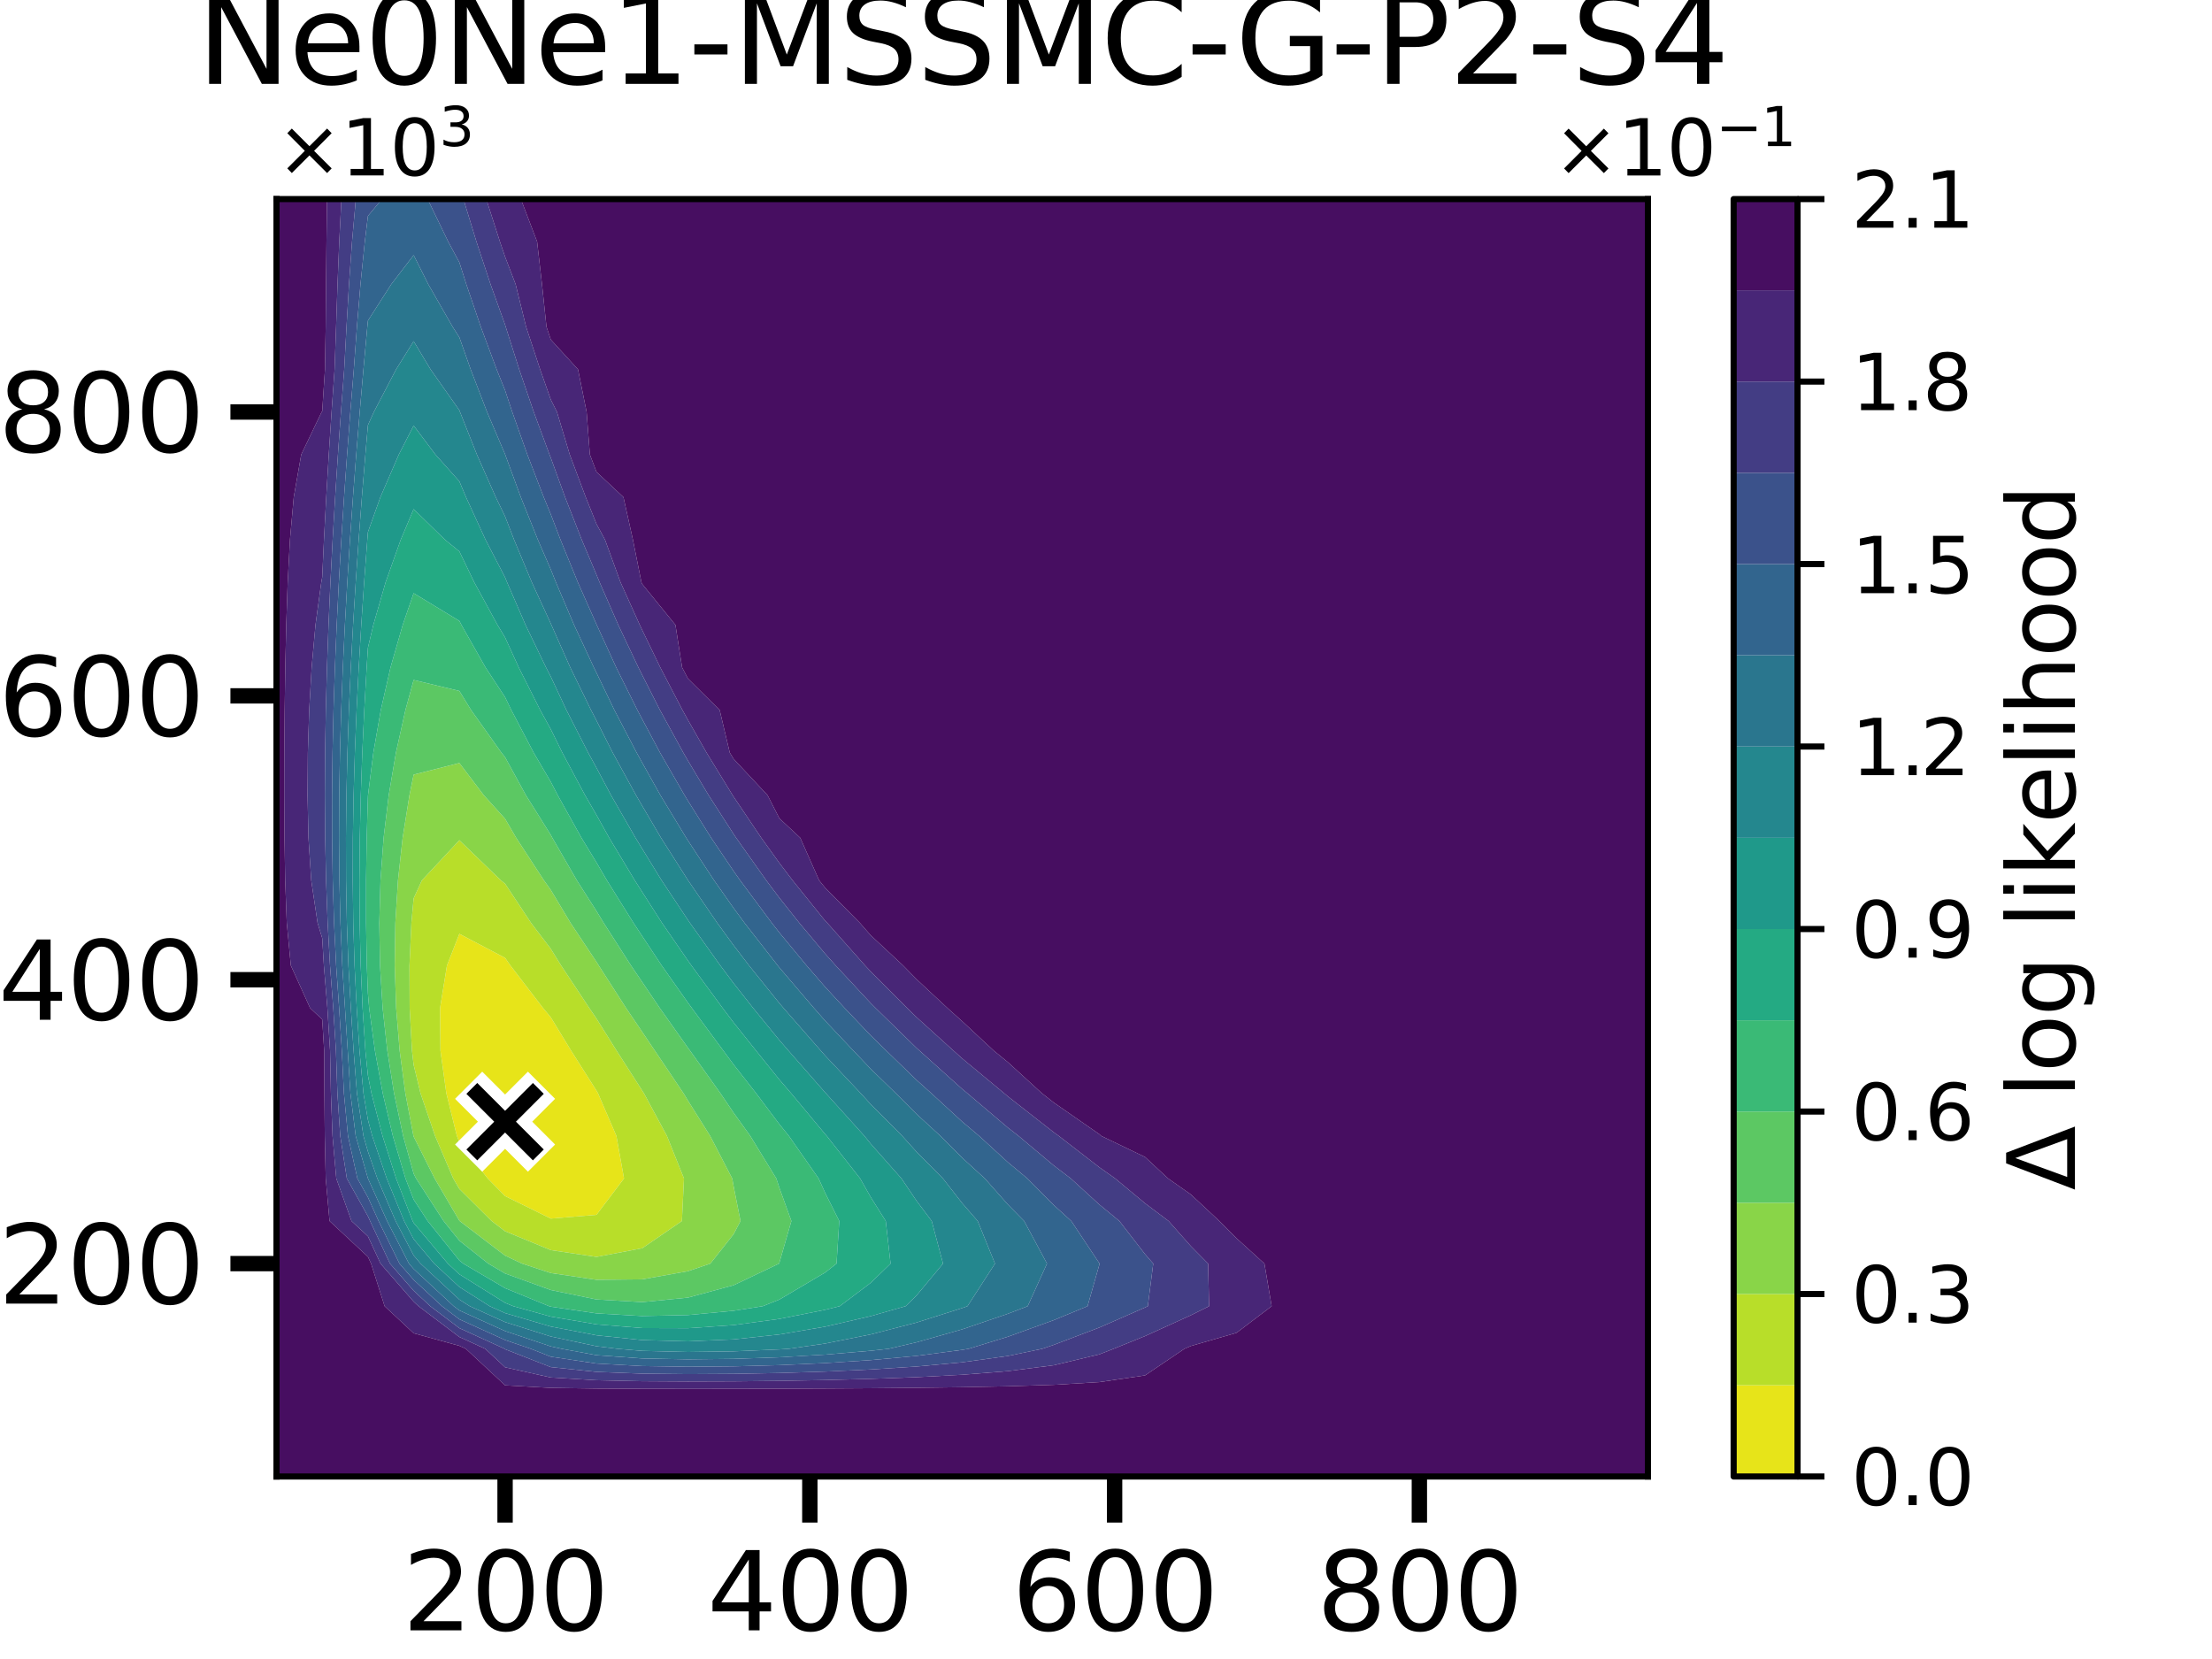 <?xml version="1.0" encoding="utf-8" standalone="no"?>
<!DOCTYPE svg PUBLIC "-//W3C//DTD SVG 1.1//EN"
  "http://www.w3.org/Graphics/SVG/1.1/DTD/svg11.dtd">
<svg xmlns:xlink="http://www.w3.org/1999/xlink" width="288pt" height="216pt" viewBox="0 0 288 216" xmlns="http://www.w3.org/2000/svg" version="1.1">
 <defs>
  <style type="text/css">*{stroke-linejoin: round; stroke-linecap: butt}</style>
 </defs>
 <g id="figure_1">
  <g id="patch_1">
   <path d="M 0 216 
L 288 216 
L 288 0 
L 0 0 
z
" style="fill: #ffffff"/>
  </g>
  <g id="axes_1">
   <g id="patch_2">
    <path d="M 36 192.24 
L 214.56 192.24 
L 214.56 25.92 
L 36 25.92 
z
" style="fill: #ffffff"/>
   </g>
   <g id="QuadContourSet_1">
    <path d="M 59.484 147.888 
L 58.113 142.344 
L 57.346 136.8 
L 57.294 131.256 
L 58.192 125.712 
L 59.808 121.582 
L 65.76 124.712 
L 66.462 125.712 
L 70.715 131.256 
L 71.712 132.455 
L 74.36 136.8 
L 77.664 142.002 
L 77.86 142.344 
L 80.25 147.888 
L 81.246 153.432 
L 77.664 158.167 
L 71.712 158.661 
L 65.76 155.726 
L 63.5 153.432 
L 59.808 148.694 
z
" clip-path="url(#pa303904e29)" style="fill: #e7e419"/>
    <path d="M 53.642 136.8 
L 53.335 131.256 
L 53.311 125.712 
L 53.562 120.168 
L 53.856 116.967 
L 54.926 114.624 
L 59.808 109.396 
L 65.224 114.624 
L 65.76 115.051 
L 69.15 120.168 
L 71.712 123.535 
L 73.061 125.712 
L 76.734 131.256 
L 77.664 132.621 
L 80.283 136.8 
L 83.616 141.992 
L 83.84 142.344 
L 86.831 147.888 
L 89.055 153.432 
L 88.785 158.976 
L 83.616 162.52 
L 77.664 163.649 
L 71.712 162.764 
L 65.76 160.308 
L 64.012 158.976 
L 59.808 154.8 
L 59.008 153.432 
L 56.642 147.888 
L 54.749 142.344 
L 53.856 138.648 
z
M 59.808 148.694 
L 63.5 153.432 
L 65.76 155.726 
L 71.712 158.661 
L 77.664 158.167 
L 81.246 153.432 
L 80.25 147.888 
L 77.86 142.344 
L 77.664 142.002 
L 74.36 136.8 
L 71.712 132.455 
L 70.715 131.256 
L 66.462 125.712 
L 65.76 124.712 
L 59.808 121.582 
L 58.192 125.712 
L 57.294 131.256 
L 57.346 136.8 
L 58.113 142.344 
L 59.484 147.888 
z
" clip-path="url(#pa303904e29)" style="fill: #b8de29"/>
    <path d="M 53.829 147.888 
L 52.775 142.344 
L 52.034 136.8 
L 51.578 131.256 
L 51.394 125.712 
L 51.473 120.168 
L 51.815 114.624 
L 52.423 109.08 
L 53.31 103.536 
L 53.856 100.856 
L 59.808 99.344 
L 62.988 103.536 
L 65.76 106.602 
L 67.206 109.08 
L 70.822 114.624 
L 71.712 115.87 
L 74.287 120.168 
L 77.664 125.243 
L 77.958 125.712 
L 81.522 131.256 
L 83.616 134.354 
L 85.263 136.8 
L 88.993 142.344 
L 89.568 143.294 
L 92.455 147.888 
L 95.331 153.432 
L 95.52 154.47 
L 96.411 158.976 
L 95.52 160.68 
L 92.488 164.52 
L 89.568 165.509 
L 83.616 166.57 
L 77.664 166.632 
L 71.712 165.747 
L 67.972 164.52 
L 65.76 163.479 
L 59.847 158.976 
L 59.808 158.937 
L 56.588 153.432 
L 53.856 147.983 
z
M 53.856 138.648 
L 54.749 142.344 
L 56.642 147.888 
L 59.008 153.432 
L 59.808 154.8 
L 64.012 158.976 
L 65.76 160.308 
L 71.712 162.764 
L 77.664 163.649 
L 83.616 162.52 
L 88.785 158.976 
L 89.055 153.432 
L 86.831 147.888 
L 83.84 142.344 
L 83.616 141.992 
L 80.283 136.8 
L 77.664 132.621 
L 76.734 131.256 
L 73.061 125.712 
L 71.712 123.535 
L 69.15 120.168 
L 65.76 115.051 
L 65.224 114.624 
L 59.808 109.396 
L 54.926 114.624 
L 53.856 116.967 
L 53.562 120.168 
L 53.311 125.712 
L 53.335 131.256 
L 53.642 136.8 
z
" clip-path="url(#pa303904e29)" style="fill: #89d548"/>
    <path d="M 52.487 147.888 
L 51.304 142.344 
L 50.425 136.8 
L 49.821 131.256 
L 49.477 125.712 
L 49.384 120.168 
L 49.539 114.624 
L 49.946 109.08 
L 50.611 103.536 
L 51.551 97.992 
L 52.785 92.448 
L 53.856 88.533 
L 59.808 89.962 
L 61.335 92.448 
L 65.285 97.992 
L 65.76 98.584 
L 68.472 103.536 
L 71.712 108.711 
L 71.913 109.08 
L 75.108 114.624 
L 77.664 118.624 
L 78.603 120.168 
L 82.159 125.712 
L 83.616 127.864 
L 85.91 131.256 
L 89.568 136.42 
L 89.846 136.8 
L 93.797 142.344 
L 95.52 144.888 
L 97.678 147.888 
L 101.072 153.432 
L 101.472 154.648 
L 103.037 158.976 
L 101.472 164.411 
L 101.43 164.52 
L 95.52 167.335 
L 89.568 168.949 
L 83.616 169.533 
L 77.664 169.191 
L 71.712 167.959 
L 65.76 165.804 
L 63.574 164.52 
L 59.808 161.532 
L 57.757 158.976 
L 54.168 153.432 
L 53.856 152.809 
z
M 53.856 147.983 
L 56.588 153.432 
L 59.808 158.937 
L 59.847 158.976 
L 65.76 163.479 
L 67.972 164.52 
L 71.712 165.747 
L 77.664 166.632 
L 83.616 166.57 
L 89.568 165.509 
L 92.488 164.52 
L 95.52 160.68 
L 96.411 158.976 
L 95.52 154.47 
L 95.331 153.432 
L 92.455 147.888 
L 89.568 143.294 
L 88.993 142.344 
L 85.263 136.8 
L 83.616 134.354 
L 81.522 131.256 
L 77.958 125.712 
L 77.664 125.243 
L 74.287 120.168 
L 71.712 115.87 
L 70.822 114.624 
L 67.206 109.08 
L 65.76 106.602 
L 62.988 103.536 
L 59.808 99.344 
L 53.856 100.856 
L 53.31 103.536 
L 52.423 109.08 
L 51.815 114.624 
L 51.473 120.168 
L 51.394 125.712 
L 51.578 131.256 
L 52.034 136.8 
L 52.775 142.344 
L 53.829 147.888 
z
" clip-path="url(#pa303904e29)" style="fill: #5cc863"/>
    <path d="M 47.761 125.712 
L 47.661 120.168 
L 47.66 114.624 
L 47.745 109.08 
L 47.904 103.636 
L 47.913 103.536 
L 48.611 97.992 
L 49.58 92.448 
L 50.843 86.904 
L 52.433 81.36 
L 53.856 77.231 
L 59.808 80.844 
L 60.076 81.36 
L 63.218 86.904 
L 65.76 90.77 
L 66.573 92.448 
L 69.481 97.992 
L 71.712 101.794 
L 72.616 103.536 
L 75.703 109.08 
L 77.664 112.299 
L 79.02 114.624 
L 82.483 120.168 
L 83.616 121.88 
L 86.155 125.712 
L 89.568 130.55 
L 90.082 131.256 
L 94.182 136.8 
L 95.52 138.607 
L 98.445 142.344 
L 101.472 146.365 
L 102.706 147.888 
L 106.58 153.432 
L 107.424 155.294 
L 109.272 158.976 
L 108.916 164.52 
L 107.424 165.687 
L 101.472 169.205 
L 99.31 170.064 
L 95.52 170.66 
L 89.568 171.22 
L 83.616 171.348 
L 77.664 171.003 
L 71.712 170.126 
L 71.488 170.064 
L 65.76 167.715 
L 60.322 164.52 
L 59.808 164.112 
L 55.686 158.976 
L 53.856 156.183 
L 52.792 153.432 
L 51.145 147.888 
L 49.833 142.344 
L 48.816 136.8 
L 48.064 131.256 
L 47.904 129.387 
z
M 53.856 152.809 
L 54.168 153.432 
L 57.757 158.976 
L 59.808 161.532 
L 63.574 164.52 
L 65.76 165.804 
L 71.712 167.959 
L 77.664 169.191 
L 83.616 169.533 
L 89.568 168.949 
L 95.52 167.335 
L 101.43 164.52 
L 101.472 164.411 
L 103.037 158.976 
L 101.472 154.648 
L 101.072 153.432 
L 97.678 147.888 
L 95.52 144.888 
L 93.797 142.344 
L 89.846 136.8 
L 89.568 136.42 
L 85.91 131.256 
L 83.616 127.864 
L 82.159 125.712 
L 78.603 120.168 
L 77.664 118.624 
L 75.108 114.624 
L 71.913 109.08 
L 71.712 108.711 
L 68.472 103.536 
L 65.76 98.584 
L 65.285 97.992 
L 61.335 92.448 
L 59.808 89.962 
L 53.856 88.533 
L 52.785 92.448 
L 51.551 97.992 
L 50.611 103.536 
L 49.946 109.08 
L 49.539 114.624 
L 49.384 120.168 
L 49.477 125.712 
L 49.821 131.256 
L 50.425 136.8 
L 51.304 142.344 
L 52.487 147.888 
z
" clip-path="url(#pa303904e29)" style="fill: #3aba76"/>
    <path d="M 47.572 136.8 
L 47.209 131.256 
L 46.962 125.712 
L 46.828 120.168 
L 46.792 114.624 
L 46.844 109.08 
L 46.972 103.536 
L 47.169 97.992 
L 47.426 92.448 
L 47.739 86.904 
L 47.904 84.327 
L 48.609 81.36 
L 50.203 75.816 
L 52.174 70.272 
L 53.856 66.288 
L 57.938 70.272 
L 59.808 71.792 
L 61.747 75.816 
L 64.772 81.36 
L 65.76 82.997 
L 67.544 86.904 
L 70.336 92.448 
L 71.712 94.948 
L 73.211 97.992 
L 76.172 103.536 
L 77.664 106.115 
L 79.316 109.08 
L 82.649 114.624 
L 83.616 116.14 
L 86.196 120.168 
L 89.568 125.067 
L 90.026 125.712 
L 94.095 131.256 
L 95.52 133.137 
L 98.443 136.8 
L 101.472 140.561 
L 103.008 142.344 
L 107.424 147.652 
L 107.636 147.888 
L 111.987 153.432 
L 113.376 155.882 
L 115.324 158.976 
L 115.952 164.52 
L 113.376 167.02 
L 109.332 170.064 
L 107.424 170.536 
L 101.472 171.72 
L 95.52 172.524 
L 89.568 172.931 
L 83.616 172.912 
L 77.664 172.429 
L 71.712 171.42 
L 66.828 170.064 
L 65.76 169.626 
L 59.808 165.908 
L 58.312 164.52 
L 53.856 159.221 
L 53.727 158.976 
L 51.571 153.432 
L 49.803 147.888 
L 48.362 142.344 
L 47.904 140.025 
z
M 47.904 129.387 
L 48.064 131.256 
L 48.816 136.8 
L 49.833 142.344 
L 51.145 147.888 
L 52.792 153.432 
L 53.856 156.183 
L 55.686 158.976 
L 59.808 164.112 
L 60.322 164.52 
L 65.76 167.715 
L 71.488 170.064 
L 71.712 170.126 
L 77.664 171.003 
L 83.616 171.348 
L 89.568 171.22 
L 95.52 170.66 
L 99.31 170.064 
L 101.472 169.205 
L 107.424 165.687 
L 108.916 164.52 
L 109.272 158.976 
L 107.424 155.294 
L 106.58 153.432 
L 102.706 147.888 
L 101.472 146.365 
L 98.445 142.344 
L 95.52 138.607 
L 94.182 136.8 
L 90.082 131.256 
L 89.568 130.55 
L 86.155 125.712 
L 83.616 121.88 
L 82.483 120.168 
L 79.02 114.624 
L 77.664 112.299 
L 75.703 109.08 
L 72.616 103.536 
L 71.712 101.794 
L 69.481 97.992 
L 66.573 92.448 
L 65.76 90.77 
L 63.218 86.904 
L 60.076 81.36 
L 59.808 80.844 
L 53.856 77.231 
L 52.433 81.36 
L 50.843 86.904 
L 49.58 92.448 
L 48.611 97.992 
L 47.913 103.536 
L 47.904 103.636 
L 47.745 109.08 
L 47.66 114.624 
L 47.661 120.168 
L 47.761 125.712 
z
" clip-path="url(#pa303904e29)" style="fill: #24aa83"/>
    <path d="M 47.321 142.344 
L 46.805 136.8 
L 46.445 131.256 
L 46.163 125.712 
L 45.994 120.168 
L 45.925 114.624 
L 45.942 109.08 
L 46.037 103.536 
L 46.201 97.992 
L 46.425 92.448 
L 46.705 86.904 
L 47.035 81.36 
L 47.409 75.816 
L 47.824 70.272 
L 47.904 69.27 
L 49.525 64.728 
L 51.923 59.184 
L 53.856 55.41 
L 56.696 59.184 
L 59.808 62.673 
L 60.674 64.728 
L 63.217 70.272 
L 65.76 75.177 
L 66.021 75.816 
L 68.424 81.36 
L 71.095 86.904 
L 71.712 88.097 
L 73.745 92.448 
L 76.576 97.992 
L 77.664 99.976 
L 79.554 103.536 
L 82.741 109.08 
L 83.616 110.512 
L 86.143 114.624 
L 89.568 119.783 
L 89.832 120.168 
L 93.786 125.712 
L 95.52 128.024 
L 98.068 131.256 
L 101.472 135.427 
L 102.665 136.8 
L 107.424 142.232 
L 107.53 142.344 
L 112.536 147.888 
L 113.376 148.928 
L 117.366 153.432 
L 119.328 156.338 
L 121.309 158.976 
L 122.783 164.52 
L 119.328 168.676 
L 117.91 170.064 
L 113.376 171.359 
L 107.424 172.733 
L 101.472 173.747 
L 95.52 174.388 
L 89.568 174.641 
L 83.616 174.477 
L 77.664 173.855 
L 71.712 172.714 
L 65.76 170.965 
L 63.759 170.064 
L 59.808 167.556 
L 56.535 164.52 
L 53.856 161.334 
L 52.619 158.976 
L 50.349 153.432 
L 48.461 147.888 
L 47.904 145.803 
z
M 47.904 140.025 
L 48.362 142.344 
L 49.803 147.888 
L 51.571 153.432 
L 53.727 158.976 
L 53.856 159.221 
L 58.312 164.52 
L 59.808 165.908 
L 65.76 169.626 
L 66.828 170.064 
L 71.712 171.42 
L 77.664 172.429 
L 83.616 172.912 
L 89.568 172.931 
L 95.52 172.524 
L 101.472 171.72 
L 107.424 170.536 
L 109.332 170.064 
L 113.376 167.02 
L 115.952 164.52 
L 115.324 158.976 
L 113.376 155.882 
L 111.987 153.432 
L 107.636 147.888 
L 107.424 147.652 
L 103.008 142.344 
L 101.472 140.561 
L 98.443 136.8 
L 95.52 133.137 
L 94.095 131.256 
L 90.026 125.712 
L 89.568 125.067 
L 86.196 120.168 
L 83.616 116.14 
L 82.649 114.624 
L 79.316 109.08 
L 77.664 106.115 
L 76.172 103.536 
L 73.211 97.992 
L 71.712 94.948 
L 70.336 92.448 
L 67.544 86.904 
L 65.76 82.997 
L 64.772 81.36 
L 61.747 75.816 
L 59.808 71.792 
L 57.938 70.272 
L 53.856 66.288 
L 52.174 70.272 
L 50.203 75.816 
L 48.609 81.36 
L 47.904 84.327 
L 47.739 86.904 
L 47.426 92.448 
L 47.169 97.992 
L 46.972 103.536 
L 46.844 109.08 
L 46.792 114.624 
L 46.828 120.168 
L 46.962 125.712 
L 47.209 131.256 
L 47.572 136.8 
z
" clip-path="url(#pa303904e29)" style="fill: #1f998a"/>
    <path d="M 47.316 147.888 
L 46.473 142.344 
L 46.039 136.8 
L 45.681 131.256 
L 45.364 125.712 
L 45.161 120.168 
L 45.057 114.624 
L 45.041 109.08 
L 45.102 103.536 
L 45.233 97.992 
L 45.424 92.448 
L 45.672 86.904 
L 45.969 81.36 
L 46.312 75.816 
L 46.695 70.272 
L 47.116 64.728 
L 47.571 59.184 
L 47.904 55.347 
L 48.674 53.64 
L 51.569 48.096 
L 53.856 44.426 
L 56.061 48.096 
L 59.808 53.412 
L 59.893 53.64 
L 62.093 59.184 
L 64.547 64.728 
L 65.76 67.236 
L 66.934 70.272 
L 69.245 75.816 
L 71.712 81.182 
L 71.787 81.36 
L 74.249 86.904 
L 76.951 92.448 
L 77.664 93.82 
L 79.772 97.992 
L 82.811 103.536 
L 83.616 104.918 
L 86.06 109.08 
L 89.568 114.594 
L 89.588 114.624 
L 93.388 120.168 
L 95.52 123.089 
L 97.53 125.712 
L 101.472 130.613 
L 102.021 131.256 
L 106.874 136.8 
L 107.424 137.428 
L 112.061 142.344 
L 113.376 143.782 
L 117.458 147.888 
L 119.328 149.962 
L 122.765 153.432 
L 125.28 156.652 
L 127.297 158.976 
L 129.544 164.52 
L 125.966 170.064 
L 125.28 170.306 
L 119.328 172.196 
L 113.376 173.737 
L 107.424 174.931 
L 102.714 175.608 
L 101.472 175.691 
L 95.52 175.945 
L 89.568 176.026 
L 83.616 175.882 
L 80.364 175.608 
L 77.664 175.28 
L 71.712 174.008 
L 65.76 172.133 
L 61.162 170.064 
L 59.808 169.204 
L 54.757 164.52 
L 53.856 163.448 
L 51.51 158.976 
L 49.127 153.432 
L 47.904 149.932 
z
M 47.904 145.803 
L 48.461 147.888 
L 50.349 153.432 
L 52.619 158.976 
L 53.856 161.334 
L 56.535 164.52 
L 59.808 167.556 
L 63.759 170.064 
L 65.76 170.965 
L 71.712 172.714 
L 77.664 173.855 
L 83.616 174.477 
L 89.568 174.641 
L 95.52 174.388 
L 101.472 173.747 
L 107.424 172.733 
L 113.376 171.359 
L 117.91 170.064 
L 119.328 168.676 
L 122.783 164.52 
L 121.309 158.976 
L 119.328 156.338 
L 117.366 153.432 
L 113.376 148.928 
L 112.536 147.888 
L 107.53 142.344 
L 107.424 142.232 
L 102.665 136.8 
L 101.472 135.427 
L 98.068 131.256 
L 95.52 128.024 
L 93.786 125.712 
L 89.832 120.168 
L 89.568 119.783 
L 86.143 114.624 
L 83.616 110.512 
L 82.741 109.08 
L 79.554 103.536 
L 77.664 99.976 
L 76.576 97.992 
L 73.745 92.448 
L 71.712 88.097 
L 71.095 86.904 
L 68.424 81.36 
L 66.021 75.816 
L 65.76 75.177 
L 63.217 70.272 
L 60.674 64.728 
L 59.808 62.673 
L 56.696 59.184 
L 53.856 55.41 
L 51.923 59.184 
L 49.525 64.728 
L 47.904 69.27 
L 47.824 70.272 
L 47.409 75.816 
L 47.035 81.36 
L 46.705 86.904 
L 46.425 92.448 
L 46.201 97.992 
L 46.037 103.536 
L 45.942 109.08 
L 45.925 114.624 
L 45.994 120.168 
L 46.163 125.712 
L 46.445 131.256 
L 46.805 136.8 
L 47.321 142.344 
z
" clip-path="url(#pa303904e29)" style="fill: #24878e"/>
    <path d="M 46.31 147.888 
L 45.625 142.344 
L 45.273 136.8 
L 44.917 131.256 
L 44.565 125.712 
L 44.327 120.168 
L 44.19 114.624 
L 44.14 109.08 
L 44.167 103.536 
L 44.264 97.992 
L 44.424 92.448 
L 44.638 86.904 
L 44.904 81.36 
L 45.214 75.816 
L 45.566 70.272 
L 45.956 64.728 
L 46.379 59.184 
L 46.834 53.64 
L 47.318 48.096 
L 47.824 42.552 
L 47.904 41.746 
L 50.943 37.008 
L 53.856 33.222 
L 55.758 37.008 
L 58.933 42.552 
L 59.808 43.922 
L 61.283 48.096 
L 63.415 53.64 
L 65.76 59.145 
L 65.774 59.184 
L 67.809 64.728 
L 70.029 70.272 
L 71.712 74.144 
L 72.382 75.816 
L 74.742 81.36 
L 77.319 86.904 
L 77.664 87.603 
L 79.992 92.448 
L 82.887 97.992 
L 83.616 99.307 
L 85.983 103.536 
L 89.342 109.08 
L 89.568 109.435 
L 92.975 114.624 
L 95.52 118.241 
L 96.941 120.168 
L 101.261 125.712 
L 101.472 125.975 
L 105.983 131.256 
L 107.424 132.892 
L 111.115 136.8 
L 113.376 139.176 
L 116.633 142.344 
L 119.328 145.04 
L 122.429 147.888 
L 125.28 150.748 
L 128.219 153.432 
L 131.232 156.832 
L 133.341 158.976 
L 136.319 164.52 
L 133.802 170.064 
L 131.232 171.049 
L 125.28 173.079 
L 119.328 174.766 
L 115.722 175.608 
L 113.376 175.868 
L 107.424 176.371 
L 101.472 176.715 
L 95.52 176.922 
L 89.568 176.987 
L 83.616 176.87 
L 77.664 176.445 
L 73.113 175.608 
L 71.712 175.301 
L 65.76 173.301 
L 59.808 170.615 
L 59.078 170.064 
L 53.856 165.218 
L 53.248 164.52 
L 50.402 158.976 
L 47.906 153.432 
L 47.904 153.427 
z
M 47.904 149.932 
L 49.127 153.432 
L 51.51 158.976 
L 53.856 163.448 
L 54.757 164.52 
L 59.808 169.204 
L 61.162 170.064 
L 65.76 172.133 
L 71.712 174.008 
L 77.664 175.28 
L 80.364 175.608 
L 83.616 175.882 
L 89.568 176.026 
L 95.52 175.945 
L 101.472 175.691 
L 102.714 175.608 
L 107.424 174.931 
L 113.376 173.737 
L 119.328 172.196 
L 125.28 170.306 
L 125.966 170.064 
L 129.544 164.52 
L 127.297 158.976 
L 125.28 156.652 
L 122.765 153.432 
L 119.328 149.962 
L 117.458 147.888 
L 113.376 143.782 
L 112.061 142.344 
L 107.424 137.428 
L 106.874 136.8 
L 102.021 131.256 
L 101.472 130.613 
L 97.53 125.712 
L 95.52 123.089 
L 93.388 120.168 
L 89.588 114.624 
L 89.568 114.594 
L 86.06 109.08 
L 83.616 104.918 
L 82.811 103.536 
L 79.772 97.992 
L 77.664 93.82 
L 76.951 92.448 
L 74.249 86.904 
L 71.787 81.36 
L 71.712 81.182 
L 69.245 75.816 
L 66.934 70.272 
L 65.76 67.236 
L 64.547 64.728 
L 62.093 59.184 
L 59.893 53.64 
L 59.808 53.412 
L 56.061 48.096 
L 53.856 44.426 
L 51.569 48.096 
L 48.674 53.64 
L 47.904 55.347 
L 47.571 59.184 
L 47.116 64.728 
L 46.695 70.272 
L 46.312 75.816 
L 45.969 81.36 
L 45.672 86.904 
L 45.424 92.448 
L 45.233 97.992 
L 45.102 103.536 
L 45.041 109.08 
L 45.057 114.624 
L 45.161 120.168 
L 45.364 125.712 
L 45.681 131.256 
L 46.039 136.8 
L 46.473 142.344 
L 47.316 147.888 
z
" clip-path="url(#pa303904e29)" style="fill: #2a768e"/>
    <path d="M 46.532 153.432 
L 45.304 147.888 
L 44.778 142.344 
L 44.506 136.8 
L 44.153 131.256 
L 43.766 125.712 
L 43.494 120.168 
L 43.322 114.624 
L 43.238 109.08 
L 43.232 103.536 
L 43.296 97.992 
L 43.423 92.448 
L 43.605 86.904 
L 43.838 81.36 
L 44.117 75.816 
L 44.437 70.272 
L 44.795 64.728 
L 45.188 59.184 
L 45.612 53.64 
L 46.066 48.096 
L 46.469 42.552 
L 46.932 37.008 
L 47.498 31.464 
L 47.904 28.119 
L 49.734 25.92 
L 53.856 25.92 
L 55.675 25.92 
L 58.358 31.464 
L 59.808 34.16 
L 60.714 37.008 
L 62.602 42.552 
L 64.666 48.096 
L 65.76 50.822 
L 66.696 53.64 
L 68.66 59.184 
L 70.793 64.728 
L 71.712 66.962 
L 72.975 70.272 
L 75.236 75.816 
L 77.664 81.29 
L 77.695 81.36 
L 80.231 86.904 
L 82.987 92.448 
L 83.616 93.64 
L 85.936 97.992 
L 89.129 103.536 
L 89.568 104.259 
L 92.591 109.08 
L 95.52 113.425 
L 96.366 114.624 
L 100.492 120.168 
L 101.472 121.423 
L 105.02 125.712 
L 107.424 128.49 
L 109.98 131.256 
L 113.376 134.826 
L 115.396 136.8 
L 119.328 140.615 
L 121.258 142.344 
L 125.28 146.041 
L 127.47 147.888 
L 131.232 151.328 
L 133.759 153.432 
L 137.184 156.888 
L 139.478 158.976 
L 143.136 164.478 
L 143.167 164.52 
L 143.136 164.644 
L 141.597 170.064 
L 137.184 171.885 
L 131.232 174.038 
L 126.132 175.608 
L 125.28 175.75 
L 119.328 176.538 
L 113.376 177.087 
L 107.424 177.474 
L 101.472 177.739 
L 95.52 177.898 
L 89.568 177.948 
L 83.616 177.858 
L 77.664 177.531 
L 71.712 176.641 
L 69.099 175.608 
L 65.76 174.469 
L 59.808 171.767 
L 57.551 170.064 
L 53.856 166.635 
L 52.015 164.52 
L 49.293 158.976 
L 47.904 155.89 
z
M 47.904 153.427 
L 47.906 153.432 
L 50.402 158.976 
L 53.248 164.52 
L 53.856 165.218 
L 59.078 170.064 
L 59.808 170.615 
L 65.76 173.301 
L 71.712 175.301 
L 73.113 175.608 
L 77.664 176.445 
L 83.616 176.87 
L 89.568 176.987 
L 95.52 176.922 
L 101.472 176.715 
L 107.424 176.371 
L 113.376 175.868 
L 115.722 175.608 
L 119.328 174.766 
L 125.28 173.079 
L 131.232 171.049 
L 133.802 170.064 
L 136.319 164.52 
L 133.341 158.976 
L 131.232 156.832 
L 128.219 153.432 
L 125.28 150.748 
L 122.429 147.888 
L 119.328 145.04 
L 116.633 142.344 
L 113.376 139.176 
L 111.115 136.8 
L 107.424 132.892 
L 105.983 131.256 
L 101.472 125.975 
L 101.261 125.712 
L 96.941 120.168 
L 95.52 118.241 
L 92.975 114.624 
L 89.568 109.435 
L 89.342 109.08 
L 85.983 103.536 
L 83.616 99.307 
L 82.887 97.992 
L 79.992 92.448 
L 77.664 87.603 
L 77.319 86.904 
L 74.742 81.36 
L 72.382 75.816 
L 71.712 74.144 
L 70.029 70.272 
L 67.809 64.728 
L 65.774 59.184 
L 65.76 59.145 
L 63.415 53.64 
L 61.283 48.096 
L 59.808 43.922 
L 58.933 42.552 
L 55.758 37.008 
L 53.856 33.222 
L 50.943 37.008 
L 47.904 41.746 
L 47.824 42.552 
L 47.318 48.096 
L 46.834 53.64 
L 46.379 59.184 
L 45.956 64.728 
L 45.566 70.272 
L 45.214 75.816 
L 44.904 81.36 
L 44.638 86.904 
L 44.424 92.448 
L 44.264 97.992 
L 44.167 103.536 
L 44.14 109.08 
L 44.19 114.624 
L 44.327 120.168 
L 44.565 125.712 
L 44.917 131.256 
L 45.273 136.8 
L 45.625 142.344 
L 46.31 147.888 
z
" clip-path="url(#pa303904e29)" style="fill: #32658e"/>
    <path d="M 45.158 153.432 
L 44.299 147.888 
L 43.93 142.344 
L 43.74 136.8 
L 43.389 131.256 
L 42.967 125.712 
L 42.66 120.168 
L 42.454 114.624 
L 42.337 109.08 
L 42.297 103.536 
L 42.328 97.992 
L 42.422 92.448 
L 42.572 86.904 
L 42.772 81.36 
L 43.019 75.816 
L 43.308 70.272 
L 43.635 64.728 
L 43.997 59.184 
L 44.391 53.64 
L 44.814 48.096 
L 45.114 42.552 
L 45.438 37.008 
L 45.834 31.464 
L 46.329 25.92 
L 47.904 25.92 
L 49.734 25.92 
L 47.904 28.119 
L 47.498 31.464 
L 46.932 37.008 
L 46.469 42.552 
L 46.066 48.096 
L 45.612 53.64 
L 45.188 59.184 
L 44.795 64.728 
L 44.437 70.272 
L 44.117 75.816 
L 43.838 81.36 
L 43.605 86.904 
L 43.423 92.448 
L 43.296 97.992 
L 43.232 103.536 
L 43.238 109.08 
L 43.322 114.624 
L 43.494 120.168 
L 43.766 125.712 
L 44.153 131.256 
L 44.506 136.8 
L 44.778 142.344 
L 45.304 147.888 
L 46.532 153.432 
L 47.904 155.89 
L 49.293 158.976 
L 52.015 164.52 
L 53.856 166.635 
L 57.551 170.064 
L 59.808 171.767 
L 65.76 174.469 
L 69.099 175.608 
L 71.712 176.641 
L 77.664 177.531 
L 83.616 177.858 
L 89.568 177.948 
L 95.52 177.898 
L 101.472 177.739 
L 107.424 177.474 
L 113.376 177.087 
L 119.328 176.538 
L 125.28 175.75 
L 126.132 175.608 
L 131.232 174.038 
L 137.184 171.885 
L 141.597 170.064 
L 143.136 164.644 
L 143.167 164.52 
L 143.136 164.478 
L 139.478 158.976 
L 137.184 156.888 
L 133.759 153.432 
L 131.232 151.328 
L 127.47 147.888 
L 125.28 146.041 
L 121.258 142.344 
L 119.328 140.615 
L 115.396 136.8 
L 113.376 134.826 
L 109.98 131.256 
L 107.424 128.49 
L 105.02 125.712 
L 101.472 121.423 
L 100.492 120.168 
L 96.366 114.624 
L 95.52 113.425 
L 92.591 109.08 
L 89.568 104.259 
L 89.129 103.536 
L 85.936 97.992 
L 83.616 93.64 
L 82.987 92.448 
L 80.231 86.904 
L 77.695 81.36 
L 77.664 81.29 
L 75.236 75.816 
L 72.975 70.272 
L 71.712 66.962 
L 70.793 64.728 
L 68.66 59.184 
L 66.696 53.64 
L 65.76 50.822 
L 64.666 48.096 
L 62.602 42.552 
L 60.714 37.008 
L 59.808 34.16 
L 58.358 31.464 
L 55.675 25.92 
L 59.808 25.92 
L 60.339 25.92 
L 62.033 31.464 
L 63.867 37.008 
L 65.76 42.277 
L 65.843 42.552 
L 67.602 48.096 
L 69.496 53.64 
L 71.546 59.184 
L 71.712 59.609 
L 73.573 64.728 
L 75.741 70.272 
L 77.664 74.835 
L 78.071 75.816 
L 80.496 81.36 
L 83.122 86.904 
L 83.616 87.89 
L 85.929 92.448 
L 88.964 97.992 
L 89.568 99.035 
L 92.259 103.536 
L 95.52 108.604 
L 95.841 109.08 
L 99.767 114.624 
L 101.472 116.893 
L 104.075 120.168 
L 107.424 124.163 
L 108.807 125.712 
L 113.376 130.619 
L 114.011 131.256 
L 119.328 136.439 
L 119.727 136.8 
L 125.28 141.787 
L 125.952 142.344 
L 131.232 146.822 
L 132.601 147.888 
L 137.184 151.731 
L 139.409 153.432 
L 143.136 156.83 
L 145.74 158.976 
L 149.088 163.295 
L 150.151 164.52 
L 149.443 170.064 
L 149.088 170.23 
L 143.136 172.843 
L 137.184 175.103 
L 135.705 175.608 
L 131.232 176.545 
L 125.28 177.371 
L 119.328 177.922 
L 113.376 178.307 
L 107.424 178.578 
L 101.472 178.763 
L 95.52 178.874 
L 89.568 178.909 
L 83.616 178.846 
L 77.664 178.617 
L 71.712 177.994 
L 65.76 175.667 
L 65.696 175.608 
L 59.808 172.92 
L 56.024 170.064 
L 53.856 168.052 
L 50.782 164.52 
L 48.185 158.976 
L 47.904 158.352 
z
" clip-path="url(#pa303904e29)" style="fill: #3b528b"/>
    <path d="M 41.35 120.168 
L 40.523 114.624 
L 40.162 109.08 
L 40.041 103.536 
L 40.081 97.992 
L 40.257 92.448 
L 40.577 86.904 
L 41.076 81.36 
L 41.831 75.816 
L 41.952 75.147 
L 42.179 70.272 
L 42.475 64.728 
L 42.806 59.184 
L 43.169 53.64 
L 43.561 48.096 
L 43.759 42.552 
L 43.944 37.008 
L 44.17 31.464 
L 44.453 25.92 
L 46.329 25.92 
L 45.834 31.464 
L 45.438 37.008 
L 45.114 42.552 
L 44.814 48.096 
L 44.391 53.64 
L 43.997 59.184 
L 43.635 64.728 
L 43.308 70.272 
L 43.019 75.816 
L 42.772 81.36 
L 42.572 86.904 
L 42.422 92.448 
L 42.328 97.992 
L 42.297 103.536 
L 42.337 109.08 
L 42.454 114.624 
L 42.66 120.168 
L 42.967 125.712 
L 43.389 131.256 
L 43.74 136.8 
L 43.93 142.344 
L 44.299 147.888 
L 45.158 153.432 
L 47.904 158.352 
L 48.185 158.976 
L 50.782 164.52 
L 53.856 168.052 
L 56.024 170.064 
L 59.808 172.92 
L 65.696 175.608 
L 65.76 175.667 
L 71.712 177.994 
L 77.664 178.617 
L 83.616 178.846 
L 89.568 178.909 
L 95.52 178.874 
L 101.472 178.763 
L 107.424 178.578 
L 113.376 178.307 
L 119.328 177.922 
L 125.28 177.371 
L 131.232 176.545 
L 135.705 175.608 
L 137.184 175.103 
L 143.136 172.843 
L 149.088 170.23 
L 149.443 170.064 
L 150.151 164.52 
L 149.088 163.295 
L 145.74 158.976 
L 143.136 156.83 
L 139.409 153.432 
L 137.184 151.731 
L 132.601 147.888 
L 131.232 146.822 
L 125.952 142.344 
L 125.28 141.787 
L 119.727 136.8 
L 119.328 136.439 
L 114.011 131.256 
L 113.376 130.619 
L 108.807 125.712 
L 107.424 124.163 
L 104.075 120.168 
L 101.472 116.893 
L 99.767 114.624 
L 95.841 109.08 
L 95.52 108.604 
L 92.259 103.536 
L 89.568 99.035 
L 88.964 97.992 
L 85.929 92.448 
L 83.616 87.89 
L 83.122 86.904 
L 80.496 81.36 
L 78.071 75.816 
L 77.664 74.835 
L 75.741 70.272 
L 73.573 64.728 
L 71.712 59.609 
L 71.546 59.184 
L 69.496 53.64 
L 67.602 48.096 
L 65.843 42.552 
L 65.76 42.277 
L 63.867 37.008 
L 62.033 31.464 
L 60.339 25.92 
L 63.311 25.92 
L 65.091 31.464 
L 65.76 33.427 
L 67.132 37.008 
L 68.498 42.552 
L 70.326 48.096 
L 71.712 52.027 
L 72.518 53.64 
L 74.181 59.184 
L 76.261 64.728 
L 77.664 68.227 
L 78.771 70.272 
L 80.792 75.816 
L 83.297 81.36 
L 83.616 82.03 
L 85.971 86.904 
L 88.857 92.448 
L 89.568 93.738 
L 91.99 97.992 
L 95.386 103.536 
L 95.52 103.744 
L 99.115 109.08 
L 101.472 112.356 
L 103.196 114.624 
L 107.424 119.873 
L 107.716 120.168 
L 112.638 125.712 
L 113.376 126.504 
L 118.118 131.256 
L 119.328 132.436 
L 124.151 136.8 
L 125.28 137.814 
L 130.745 142.344 
L 131.232 142.757 
L 137.184 147.414 
L 137.841 147.888 
L 143.136 151.981 
L 145.192 153.432 
L 149.088 156.67 
L 152.153 158.976 
L 155.04 162.238 
L 157.295 164.52 
L 157.423 170.064 
L 155.04 171.247 
L 149.088 173.954 
L 144.995 175.608 
L 143.136 176.336 
L 137.184 177.756 
L 131.232 178.519 
L 125.28 178.991 
L 119.328 179.307 
L 113.376 179.526 
L 107.424 179.681 
L 101.472 179.787 
L 95.52 179.85 
L 89.568 179.87 
L 83.616 179.834 
L 77.664 179.704 
L 71.712 179.347 
L 65.76 178.018 
L 63.173 175.608 
L 59.808 174.072 
L 54.497 170.064 
L 53.856 169.469 
L 49.548 164.52 
L 47.904 160.966 
L 45.767 158.976 
L 43.784 153.432 
L 43.293 147.888 
L 43.082 142.344 
L 42.974 136.8 
L 42.625 131.256 
L 42.168 125.712 
L 41.952 122.145 
z
" clip-path="url(#pa303904e29)" style="fill: #433d84"/>
    <path d="M 40.38 131.256 
L 37.867 125.712 
L 37.338 120.168 
L 37.131 114.624 
L 37.041 109.08 
L 37.01 103.536 
L 37.02 97.992 
L 37.064 92.448 
L 37.144 86.904 
L 37.269 81.36 
L 37.458 75.816 
L 37.752 70.272 
L 38.247 64.728 
L 39.217 59.184 
L 41.878 53.64 
L 41.952 53.559 
L 42.309 48.096 
L 42.404 42.552 
L 42.45 37.008 
L 42.507 31.464 
L 42.577 25.92 
L 44.453 25.92 
L 44.17 31.464 
L 43.944 37.008 
L 43.759 42.552 
L 43.561 48.096 
L 43.169 53.64 
L 42.806 59.184 
L 42.475 64.728 
L 42.179 70.272 
L 41.952 75.147 
L 41.831 75.816 
L 41.076 81.36 
L 40.577 86.904 
L 40.257 92.448 
L 40.081 97.992 
L 40.041 103.536 
L 40.162 109.08 
L 40.523 114.624 
L 41.35 120.168 
L 41.952 122.145 
L 42.168 125.712 
L 42.625 131.256 
L 42.974 136.8 
L 43.082 142.344 
L 43.293 147.888 
L 43.784 153.432 
L 45.767 158.976 
L 47.904 160.966 
L 49.548 164.52 
L 53.856 169.469 
L 54.497 170.064 
L 59.808 174.072 
L 63.173 175.608 
L 65.76 178.018 
L 71.712 179.347 
L 77.664 179.704 
L 83.616 179.834 
L 89.568 179.87 
L 95.52 179.85 
L 101.472 179.787 
L 107.424 179.681 
L 113.376 179.526 
L 119.328 179.307 
L 125.28 178.991 
L 131.232 178.519 
L 137.184 177.756 
L 143.136 176.336 
L 144.995 175.608 
L 149.088 173.954 
L 155.04 171.247 
L 157.423 170.064 
L 157.295 164.52 
L 155.04 162.238 
L 152.153 158.976 
L 149.088 156.67 
L 145.192 153.432 
L 143.136 151.981 
L 137.841 147.888 
L 137.184 147.414 
L 131.232 142.757 
L 130.745 142.344 
L 125.28 137.814 
L 124.151 136.8 
L 119.328 132.436 
L 118.118 131.256 
L 113.376 126.504 
L 112.638 125.712 
L 107.716 120.168 
L 107.424 119.873 
L 103.196 114.624 
L 101.472 112.356 
L 99.115 109.08 
L 95.52 103.744 
L 95.386 103.536 
L 91.99 97.992 
L 89.568 93.738 
L 88.857 92.448 
L 85.971 86.904 
L 83.616 82.03 
L 83.297 81.36 
L 80.792 75.816 
L 78.771 70.272 
L 77.664 68.227 
L 76.261 64.728 
L 74.181 59.184 
L 72.518 53.64 
L 71.712 52.027 
L 70.326 48.096 
L 68.498 42.552 
L 67.132 37.008 
L 65.76 33.427 
L 65.091 31.464 
L 63.311 25.92 
L 65.76 25.92 
L 67.816 25.92 
L 69.932 31.464 
L 70.567 37.008 
L 71.153 42.552 
L 71.712 44.215 
L 75.257 48.096 
L 76.377 53.64 
L 76.801 59.184 
L 77.664 61.445 
L 81.171 64.728 
L 82.405 70.272 
L 83.514 75.816 
L 83.616 76.04 
L 87.941 81.36 
L 88.811 86.904 
L 89.568 88.347 
L 93.701 92.448 
L 95.015 97.992 
L 95.52 98.816 
L 99.935 103.536 
L 101.472 106.55 
L 104.188 109.08 
L 106.653 114.624 
L 107.424 115.581 
L 111.961 120.168 
L 113.376 121.788 
L 117.589 125.712 
L 119.328 127.491 
L 123.37 131.256 
L 125.28 132.97 
L 129.392 136.8 
L 131.232 138.3 
L 135.659 142.344 
L 137.184 143.542 
L 143.136 147.676 
L 143.364 147.888 
L 149.088 150.644 
L 152.082 153.432 
L 155.04 155.511 
L 158.76 158.976 
L 160.992 161.221 
L 164.627 164.52 
L 165.569 170.064 
L 160.992 173.533 
L 155.04 175.251 
L 154.217 175.608 
L 149.088 179.074 
L 143.136 179.948 
L 137.184 180.303 
L 131.232 180.494 
L 125.28 180.612 
L 119.328 180.691 
L 113.376 180.746 
L 107.424 180.784 
L 101.472 180.811 
L 95.52 180.827 
L 89.568 180.832 
L 83.616 180.823 
L 77.664 180.79 
L 71.712 180.701 
L 65.76 180.368 
L 60.649 175.608 
L 59.808 175.224 
L 53.856 173.585 
L 50.076 170.064 
L 48.315 164.52 
L 47.904 163.632 
L 42.906 158.976 
L 42.41 153.432 
L 42.287 147.888 
L 42.235 142.344 
L 42.207 136.8 
L 41.952 132.72 
z
" clip-path="url(#pa303904e29)" style="fill: #482677"/>
    <path d="M 36 186.696 
L 36 181.152 
L 36 175.608 
L 36 170.064 
L 36 164.52 
L 36 158.976 
L 36 153.432 
L 36 147.888 
L 36 142.344 
L 36 136.8 
L 36 131.256 
L 36 125.712 
L 36 120.168 
L 36 114.624 
L 36 109.08 
L 36 103.536 
L 36 97.992 
L 36 92.448 
L 36 86.904 
L 36 81.36 
L 36 75.816 
L 36 70.272 
L 36 64.728 
L 36 59.184 
L 36 53.64 
L 36 48.096 
L 36 42.552 
L 36 37.008 
L 36 31.464 
L 36 25.92 
L 41.952 25.92 
L 42.577 25.92 
L 42.507 31.464 
L 42.45 37.008 
L 42.404 42.552 
L 42.309 48.096 
L 41.952 53.559 
L 41.878 53.64 
L 39.217 59.184 
L 38.247 64.728 
L 37.752 70.272 
L 37.458 75.816 
L 37.269 81.36 
L 37.144 86.904 
L 37.064 92.448 
L 37.02 97.992 
L 37.01 103.536 
L 37.041 109.08 
L 37.131 114.624 
L 37.338 120.168 
L 37.867 125.712 
L 40.38 131.256 
L 41.952 132.72 
L 42.207 136.8 
L 42.235 142.344 
L 42.287 147.888 
L 42.41 153.432 
L 42.906 158.976 
L 47.904 163.632 
L 48.315 164.52 
L 50.076 170.064 
L 53.856 173.585 
L 59.808 175.224 
L 60.649 175.608 
L 65.76 180.368 
L 71.712 180.701 
L 77.664 180.79 
L 83.616 180.823 
L 89.568 180.832 
L 95.52 180.827 
L 101.472 180.811 
L 107.424 180.784 
L 113.376 180.746 
L 119.328 180.691 
L 125.28 180.612 
L 131.232 180.494 
L 137.184 180.303 
L 143.136 179.948 
L 149.088 179.074 
L 154.217 175.608 
L 155.04 175.251 
L 160.992 173.533 
L 165.569 170.064 
L 164.627 164.52 
L 160.992 161.221 
L 158.76 158.976 
L 155.04 155.511 
L 152.082 153.432 
L 149.088 150.644 
L 143.364 147.888 
L 143.136 147.676 
L 137.184 143.542 
L 135.659 142.344 
L 131.232 138.3 
L 129.392 136.8 
L 125.28 132.97 
L 123.37 131.256 
L 119.328 127.491 
L 117.589 125.712 
L 113.376 121.788 
L 111.961 120.168 
L 107.424 115.581 
L 106.653 114.624 
L 104.188 109.08 
L 101.472 106.55 
L 99.935 103.536 
L 95.52 98.816 
L 95.015 97.992 
L 93.701 92.448 
L 89.568 88.347 
L 88.811 86.904 
L 87.941 81.36 
L 83.616 76.04 
L 83.514 75.816 
L 82.405 70.272 
L 81.171 64.728 
L 77.664 61.445 
L 76.801 59.184 
L 76.377 53.64 
L 75.257 48.096 
L 71.712 44.215 
L 71.153 42.552 
L 70.567 37.008 
L 69.932 31.464 
L 67.816 25.92 
L 71.712 25.92 
L 77.664 25.92 
L 83.616 25.92 
L 89.568 25.92 
L 95.52 25.92 
L 101.472 25.92 
L 107.424 25.92 
L 113.376 25.92 
L 119.328 25.92 
L 125.28 25.92 
L 131.232 25.92 
L 137.184 25.92 
L 143.136 25.92 
L 149.088 25.92 
L 155.04 25.92 
L 160.992 25.92 
L 166.944 25.92 
L 172.896 25.92 
L 178.848 25.92 
L 184.8 25.92 
L 190.752 25.92 
L 196.704 25.92 
L 202.656 25.92 
L 208.608 25.92 
L 214.56 25.92 
L 214.56 31.464 
L 214.56 37.008 
L 214.56 42.552 
L 214.56 48.096 
L 214.56 53.64 
L 214.56 59.184 
L 214.56 64.728 
L 214.56 70.272 
L 214.56 75.816 
L 214.56 81.36 
L 214.56 86.904 
L 214.56 92.448 
L 214.56 97.992 
L 214.56 103.536 
L 214.56 109.08 
L 214.56 114.624 
L 214.56 120.168 
L 214.56 125.712 
L 214.56 131.256 
L 214.56 136.8 
L 214.56 142.344 
L 214.56 147.888 
L 214.56 153.432 
L 214.56 158.976 
L 214.56 164.52 
L 214.56 170.064 
L 214.56 175.608 
L 214.56 181.152 
L 214.56 186.696 
L 214.56 192.24 
L 208.608 192.24 
L 202.656 192.24 
L 196.704 192.24 
L 190.752 192.24 
L 184.8 192.24 
L 178.848 192.24 
L 172.896 192.24 
L 166.944 192.24 
L 160.992 192.24 
L 155.04 192.24 
L 149.088 192.24 
L 143.136 192.24 
L 137.184 192.24 
L 131.232 192.24 
L 125.28 192.24 
L 119.328 192.24 
L 113.376 192.24 
L 107.424 192.24 
L 101.472 192.24 
L 95.52 192.24 
L 89.568 192.24 
L 83.616 192.24 
L 77.664 192.24 
L 71.712 192.24 
L 65.76 192.24 
L 59.808 192.24 
L 53.856 192.24 
L 47.904 192.24 
L 41.952 192.24 
L 36 192.24 
z
" clip-path="url(#pa303904e29)" style="fill: #470e61"/>
   </g>
   <g id="PathCollection_1">
    <defs>
     <path id="mb61c65697a" d="M -4.743 4.743 
L 4.743 -4.743 
M -4.743 -4.743 
L 4.743 4.743 
" style="stroke: #ffffff; stroke-width: 5"/>
    </defs>
    <g clip-path="url(#pa303904e29)">
     <use xlink:href="#mb61c65697a" x="65.76" y="146.04" style="fill: #ffffff; stroke: #ffffff; stroke-width: 5"/>
    </g>
   </g>
   <g id="PathCollection_2">
    <defs>
     <path id="mf3ebcee5c1" d="M -4.33 4.33 
L 4.33 -4.33 
M -4.33 -4.33 
L 4.33 4.33 
" style="stroke: #000000; stroke-width: 2"/>
    </defs>
    <g clip-path="url(#pa303904e29)">
     <use xlink:href="#mf3ebcee5c1" x="65.76" y="146.04" style="stroke: #000000; stroke-width: 2"/>
    </g>
   </g>
   <g id="matplotlib.axis_1">
    <g id="xtick_1">
     <g id="line2d_1">
      <defs>
       <path id="m307fd1102f" d="M 0 0 
L 0 6 
" style="stroke: #000000; stroke-width: 2"/>
      </defs>
      <g>
       <use xlink:href="#m307fd1102f" x="65.76" y="192.24" style="stroke: #000000; stroke-width: 2"/>
      </g>
     </g>
     <g id="text_1">
      <!-- $\mathdefault{200}$ -->
      <g transform="translate(52.39 212.378) scale(0.14 -0.14)">
       <defs>
        <path id="DejaVuSans-32" d="M 1228 531 
L 3431 531 
L 3431 0 
L 469 0 
L 469 531 
Q 828 903 1448 1529 
Q 2069 2156 2228 2338 
Q 2531 2678 2651 2914 
Q 2772 3150 2772 3378 
Q 2772 3750 2511 3984 
Q 2250 4219 1831 4219 
Q 1534 4219 1204 4116 
Q 875 4013 500 3803 
L 500 4441 
Q 881 4594 1212 4672 
Q 1544 4750 1819 4750 
Q 2544 4750 2975 4387 
Q 3406 4025 3406 3419 
Q 3406 3131 3298 2873 
Q 3191 2616 2906 2266 
Q 2828 2175 2409 1742 
Q 1991 1309 1228 531 
z
" transform="scale(0.016)"/>
        <path id="DejaVuSans-30" d="M 2034 4250 
Q 1547 4250 1301 3770 
Q 1056 3291 1056 2328 
Q 1056 1369 1301 889 
Q 1547 409 2034 409 
Q 2525 409 2770 889 
Q 3016 1369 3016 2328 
Q 3016 3291 2770 3770 
Q 2525 4250 2034 4250 
z
M 2034 4750 
Q 2819 4750 3233 4129 
Q 3647 3509 3647 2328 
Q 3647 1150 3233 529 
Q 2819 -91 2034 -91 
Q 1250 -91 836 529 
Q 422 1150 422 2328 
Q 422 3509 836 4129 
Q 1250 4750 2034 4750 
z
" transform="scale(0.016)"/>
       </defs>
       <use xlink:href="#DejaVuSans-32" transform="translate(0 0.781)"/>
       <use xlink:href="#DejaVuSans-30" transform="translate(63.623 0.781)"/>
       <use xlink:href="#DejaVuSans-30" transform="translate(127.246 0.781)"/>
      </g>
     </g>
    </g>
    <g id="xtick_2">
     <g id="line2d_2">
      <g>
       <use xlink:href="#m307fd1102f" x="105.44" y="192.24" style="stroke: #000000; stroke-width: 2"/>
      </g>
     </g>
     <g id="text_2">
      <!-- $\mathdefault{400}$ -->
      <g transform="translate(92.07 212.378) scale(0.14 -0.14)">
       <defs>
        <path id="DejaVuSans-34" d="M 2419 4116 
L 825 1625 
L 2419 1625 
L 2419 4116 
z
M 2253 4666 
L 3047 4666 
L 3047 1625 
L 3713 1625 
L 3713 1100 
L 3047 1100 
L 3047 0 
L 2419 0 
L 2419 1100 
L 313 1100 
L 313 1709 
L 2253 4666 
z
" transform="scale(0.016)"/>
       </defs>
       <use xlink:href="#DejaVuSans-34" transform="translate(0 0.781)"/>
       <use xlink:href="#DejaVuSans-30" transform="translate(63.623 0.781)"/>
       <use xlink:href="#DejaVuSans-30" transform="translate(127.246 0.781)"/>
      </g>
     </g>
    </g>
    <g id="xtick_3">
     <g id="line2d_3">
      <g>
       <use xlink:href="#m307fd1102f" x="145.12" y="192.24" style="stroke: #000000; stroke-width: 2"/>
      </g>
     </g>
     <g id="text_3">
      <!-- $\mathdefault{600}$ -->
      <g transform="translate(131.75 212.378) scale(0.14 -0.14)">
       <defs>
        <path id="DejaVuSans-36" d="M 2113 2584 
Q 1688 2584 1439 2293 
Q 1191 2003 1191 1497 
Q 1191 994 1439 701 
Q 1688 409 2113 409 
Q 2538 409 2786 701 
Q 3034 994 3034 1497 
Q 3034 2003 2786 2293 
Q 2538 2584 2113 2584 
z
M 3366 4563 
L 3366 3988 
Q 3128 4100 2886 4159 
Q 2644 4219 2406 4219 
Q 1781 4219 1451 3797 
Q 1122 3375 1075 2522 
Q 1259 2794 1537 2939 
Q 1816 3084 2150 3084 
Q 2853 3084 3261 2657 
Q 3669 2231 3669 1497 
Q 3669 778 3244 343 
Q 2819 -91 2113 -91 
Q 1303 -91 875 529 
Q 447 1150 447 2328 
Q 447 3434 972 4092 
Q 1497 4750 2381 4750 
Q 2619 4750 2861 4703 
Q 3103 4656 3366 4563 
z
" transform="scale(0.016)"/>
       </defs>
       <use xlink:href="#DejaVuSans-36" transform="translate(0 0.781)"/>
       <use xlink:href="#DejaVuSans-30" transform="translate(63.623 0.781)"/>
       <use xlink:href="#DejaVuSans-30" transform="translate(127.246 0.781)"/>
      </g>
     </g>
    </g>
    <g id="xtick_4">
     <g id="line2d_4">
      <g>
       <use xlink:href="#m307fd1102f" x="184.8" y="192.24" style="stroke: #000000; stroke-width: 2"/>
      </g>
     </g>
     <g id="text_4">
      <!-- $\mathdefault{800}$ -->
      <g transform="translate(171.43 212.378) scale(0.14 -0.14)">
       <defs>
        <path id="DejaVuSans-38" d="M 2034 2216 
Q 1584 2216 1326 1975 
Q 1069 1734 1069 1313 
Q 1069 891 1326 650 
Q 1584 409 2034 409 
Q 2484 409 2743 651 
Q 3003 894 3003 1313 
Q 3003 1734 2745 1975 
Q 2488 2216 2034 2216 
z
M 1403 2484 
Q 997 2584 770 2862 
Q 544 3141 544 3541 
Q 544 4100 942 4425 
Q 1341 4750 2034 4750 
Q 2731 4750 3128 4425 
Q 3525 4100 3525 3541 
Q 3525 3141 3298 2862 
Q 3072 2584 2669 2484 
Q 3125 2378 3379 2068 
Q 3634 1759 3634 1313 
Q 3634 634 3220 271 
Q 2806 -91 2034 -91 
Q 1263 -91 848 271 
Q 434 634 434 1313 
Q 434 1759 690 2068 
Q 947 2378 1403 2484 
z
M 1172 3481 
Q 1172 3119 1398 2916 
Q 1625 2713 2034 2713 
Q 2441 2713 2670 2916 
Q 2900 3119 2900 3481 
Q 2900 3844 2670 4047 
Q 2441 4250 2034 4250 
Q 1625 4250 1398 4047 
Q 1172 3844 1172 3481 
z
" transform="scale(0.016)"/>
       </defs>
       <use xlink:href="#DejaVuSans-38" transform="translate(0 0.781)"/>
       <use xlink:href="#DejaVuSans-30" transform="translate(63.623 0.781)"/>
       <use xlink:href="#DejaVuSans-30" transform="translate(127.246 0.781)"/>
      </g>
     </g>
    </g>
    <g id="text_5">
     <!-- Diploid N$_e$0 -->
     <g transform="translate(74.34 232.969) scale(0.18 -0.18)">
      <defs>
       <path id="DejaVuSans-44" d="M 1259 4147 
L 1259 519 
L 2022 519 
Q 2988 519 3436 956 
Q 3884 1394 3884 2338 
Q 3884 3275 3436 3711 
Q 2988 4147 2022 4147 
L 1259 4147 
z
M 628 4666 
L 1925 4666 
Q 3281 4666 3915 4102 
Q 4550 3538 4550 2338 
Q 4550 1131 3912 565 
Q 3275 0 1925 0 
L 628 0 
L 628 4666 
z
" transform="scale(0.016)"/>
       <path id="DejaVuSans-69" d="M 603 3500 
L 1178 3500 
L 1178 0 
L 603 0 
L 603 3500 
z
M 603 4863 
L 1178 4863 
L 1178 4134 
L 603 4134 
L 603 4863 
z
" transform="scale(0.016)"/>
       <path id="DejaVuSans-70" d="M 1159 525 
L 1159 -1331 
L 581 -1331 
L 581 3500 
L 1159 3500 
L 1159 2969 
Q 1341 3281 1617 3432 
Q 1894 3584 2278 3584 
Q 2916 3584 3314 3078 
Q 3713 2572 3713 1747 
Q 3713 922 3314 415 
Q 2916 -91 2278 -91 
Q 1894 -91 1617 61 
Q 1341 213 1159 525 
z
M 3116 1747 
Q 3116 2381 2855 2742 
Q 2594 3103 2138 3103 
Q 1681 3103 1420 2742 
Q 1159 2381 1159 1747 
Q 1159 1113 1420 752 
Q 1681 391 2138 391 
Q 2594 391 2855 752 
Q 3116 1113 3116 1747 
z
" transform="scale(0.016)"/>
       <path id="DejaVuSans-6c" d="M 603 4863 
L 1178 4863 
L 1178 0 
L 603 0 
L 603 4863 
z
" transform="scale(0.016)"/>
       <path id="DejaVuSans-6f" d="M 1959 3097 
Q 1497 3097 1228 2736 
Q 959 2375 959 1747 
Q 959 1119 1226 758 
Q 1494 397 1959 397 
Q 2419 397 2687 759 
Q 2956 1122 2956 1747 
Q 2956 2369 2687 2733 
Q 2419 3097 1959 3097 
z
M 1959 3584 
Q 2709 3584 3137 3096 
Q 3566 2609 3566 1747 
Q 3566 888 3137 398 
Q 2709 -91 1959 -91 
Q 1206 -91 779 398 
Q 353 888 353 1747 
Q 353 2609 779 3096 
Q 1206 3584 1959 3584 
z
" transform="scale(0.016)"/>
       <path id="DejaVuSans-64" d="M 2906 2969 
L 2906 4863 
L 3481 4863 
L 3481 0 
L 2906 0 
L 2906 525 
Q 2725 213 2448 61 
Q 2172 -91 1784 -91 
Q 1150 -91 751 415 
Q 353 922 353 1747 
Q 353 2572 751 3078 
Q 1150 3584 1784 3584 
Q 2172 3584 2448 3432 
Q 2725 3281 2906 2969 
z
M 947 1747 
Q 947 1113 1208 752 
Q 1469 391 1925 391 
Q 2381 391 2643 752 
Q 2906 1113 2906 1747 
Q 2906 2381 2643 2742 
Q 2381 3103 1925 3103 
Q 1469 3103 1208 2742 
Q 947 2381 947 1747 
z
" transform="scale(0.016)"/>
       <path id="DejaVuSans-20" transform="scale(0.016)"/>
       <path id="DejaVuSans-4e" d="M 628 4666 
L 1478 4666 
L 3547 763 
L 3547 4666 
L 4159 4666 
L 4159 0 
L 3309 0 
L 1241 3903 
L 1241 0 
L 628 0 
L 628 4666 
z
" transform="scale(0.016)"/>
       <path id="DejaVuSans-Oblique-65" d="M 3078 2063 
Q 3088 2113 3092 2166 
Q 3097 2219 3097 2272 
Q 3097 2653 2873 2875 
Q 2650 3097 2266 3097 
Q 1838 3097 1509 2826 
Q 1181 2556 1013 2059 
L 3078 2063 
z
M 3578 1613 
L 903 1613 
Q 884 1494 878 1425 
Q 872 1356 872 1306 
Q 872 872 1139 634 
Q 1406 397 1894 397 
Q 2269 397 2603 481 
Q 2938 566 3225 728 
L 3116 159 
Q 2806 34 2476 -28 
Q 2147 -91 1806 -91 
Q 1078 -91 686 257 
Q 294 606 294 1247 
Q 294 1794 489 2264 
Q 684 2734 1063 3103 
Q 1306 3334 1642 3459 
Q 1978 3584 2356 3584 
Q 2950 3584 3301 3228 
Q 3653 2872 3653 2272 
Q 3653 2128 3634 1964 
Q 3616 1800 3578 1613 
z
" transform="scale(0.016)"/>
      </defs>
      <use xlink:href="#DejaVuSans-44" transform="translate(0 0.016)"/>
      <use xlink:href="#DejaVuSans-69" transform="translate(77.002 0.016)"/>
      <use xlink:href="#DejaVuSans-70" transform="translate(104.785 0.016)"/>
      <use xlink:href="#DejaVuSans-6c" transform="translate(168.262 0.016)"/>
      <use xlink:href="#DejaVuSans-6f" transform="translate(196.045 0.016)"/>
      <use xlink:href="#DejaVuSans-69" transform="translate(257.227 0.016)"/>
      <use xlink:href="#DejaVuSans-64" transform="translate(285.01 0.016)"/>
      <use xlink:href="#DejaVuSans-20" transform="translate(348.486 0.016)"/>
      <use xlink:href="#DejaVuSans-4e" transform="translate(380.273 0.016)"/>
      <use xlink:href="#DejaVuSans-Oblique-65" transform="translate(456.035 -16.391) scale(0.7)"/>
      <use xlink:href="#DejaVuSans-30" transform="translate(501.836 0.016)"/>
     </g>
    </g>
    <g id="text_6">
     <!-- $\times\mathdefault{10^{3}}\mathdefault{}$ -->
     <g transform="translate(188.56 225.888) scale(0.1 -0.1)">
      <defs>
       <path id="DejaVuSans-d7" d="M 4488 3438 
L 3059 2003 
L 4488 575 
L 4116 197 
L 2681 1631 
L 1247 197 
L 878 575 
L 2303 2003 
L 878 3438 
L 1247 3816 
L 2681 2381 
L 4116 3816 
L 4488 3438 
z
" transform="scale(0.016)"/>
       <path id="DejaVuSans-31" d="M 794 531 
L 1825 531 
L 1825 4091 
L 703 3866 
L 703 4441 
L 1819 4666 
L 2450 4666 
L 2450 531 
L 3481 531 
L 3481 0 
L 794 0 
L 794 531 
z
" transform="scale(0.016)"/>
       <path id="DejaVuSans-33" d="M 2597 2516 
Q 3050 2419 3304 2112 
Q 3559 1806 3559 1356 
Q 3559 666 3084 287 
Q 2609 -91 1734 -91 
Q 1441 -91 1130 -33 
Q 819 25 488 141 
L 488 750 
Q 750 597 1062 519 
Q 1375 441 1716 441 
Q 2309 441 2620 675 
Q 2931 909 2931 1356 
Q 2931 1769 2642 2001 
Q 2353 2234 1838 2234 
L 1294 2234 
L 1294 2753 
L 1863 2753 
Q 2328 2753 2575 2939 
Q 2822 3125 2822 3475 
Q 2822 3834 2567 4026 
Q 2313 4219 1838 4219 
Q 1578 4219 1281 4162 
Q 984 4106 628 3988 
L 628 4550 
Q 988 4650 1302 4700 
Q 1616 4750 1894 4750 
Q 2613 4750 3031 4423 
Q 3450 4097 3450 3541 
Q 3450 3153 3228 2886 
Q 3006 2619 2597 2516 
z
" transform="scale(0.016)"/>
      </defs>
      <use xlink:href="#DejaVuSans-d7" transform="translate(0 0.766)"/>
      <use xlink:href="#DejaVuSans-31" transform="translate(83.789 0.766)"/>
      <use xlink:href="#DejaVuSans-30" transform="translate(147.412 0.766)"/>
      <use xlink:href="#DejaVuSans-33" transform="translate(211.992 39.047) scale(0.7)"/>
     </g>
    </g>
   </g>
   <g id="matplotlib.axis_2">
    <g id="ytick_1">
     <g id="line2d_5">
      <defs>
       <path id="m34e4807029" d="M 0 0 
L -6 0 
" style="stroke: #000000; stroke-width: 2"/>
      </defs>
      <g>
       <use xlink:href="#m34e4807029" x="36" y="164.52" style="stroke: #000000; stroke-width: 2"/>
      </g>
     </g>
     <g id="text_7">
      <!-- $\mathdefault{200}$ -->
      <g transform="translate(-0.24 169.839) scale(0.14 -0.14)">
       <use xlink:href="#DejaVuSans-32" transform="translate(0 0.781)"/>
       <use xlink:href="#DejaVuSans-30" transform="translate(63.623 0.781)"/>
       <use xlink:href="#DejaVuSans-30" transform="translate(127.246 0.781)"/>
      </g>
     </g>
    </g>
    <g id="ytick_2">
     <g id="line2d_6">
      <g>
       <use xlink:href="#m34e4807029" x="36" y="127.56" style="stroke: #000000; stroke-width: 2"/>
      </g>
     </g>
     <g id="text_8">
      <!-- $\mathdefault{400}$ -->
      <g transform="translate(-0.24 132.879) scale(0.14 -0.14)">
       <use xlink:href="#DejaVuSans-34" transform="translate(0 0.781)"/>
       <use xlink:href="#DejaVuSans-30" transform="translate(63.623 0.781)"/>
       <use xlink:href="#DejaVuSans-30" transform="translate(127.246 0.781)"/>
      </g>
     </g>
    </g>
    <g id="ytick_3">
     <g id="line2d_7">
      <g>
       <use xlink:href="#m34e4807029" x="36" y="90.6" style="stroke: #000000; stroke-width: 2"/>
      </g>
     </g>
     <g id="text_9">
      <!-- $\mathdefault{600}$ -->
      <g transform="translate(-0.24 95.919) scale(0.14 -0.14)">
       <use xlink:href="#DejaVuSans-36" transform="translate(0 0.781)"/>
       <use xlink:href="#DejaVuSans-30" transform="translate(63.623 0.781)"/>
       <use xlink:href="#DejaVuSans-30" transform="translate(127.246 0.781)"/>
      </g>
     </g>
    </g>
    <g id="ytick_4">
     <g id="line2d_8">
      <g>
       <use xlink:href="#m34e4807029" x="36" y="53.64" style="stroke: #000000; stroke-width: 2"/>
      </g>
     </g>
     <g id="text_10">
      <!-- $\mathdefault{800}$ -->
      <g transform="translate(-0.24 58.959) scale(0.14 -0.14)">
       <use xlink:href="#DejaVuSans-38" transform="translate(0 0.781)"/>
       <use xlink:href="#DejaVuSans-30" transform="translate(63.623 0.781)"/>
       <use xlink:href="#DejaVuSans-30" transform="translate(127.246 0.781)"/>
      </g>
     </g>
    </g>
    <g id="text_11">
     <!-- Diploid N$_e$1 -->
     <g transform="translate(-8.02 160.02) rotate(-90) scale(0.18 -0.18)">
      <use xlink:href="#DejaVuSans-44" transform="translate(0 0.016)"/>
      <use xlink:href="#DejaVuSans-69" transform="translate(77.002 0.016)"/>
      <use xlink:href="#DejaVuSans-70" transform="translate(104.785 0.016)"/>
      <use xlink:href="#DejaVuSans-6c" transform="translate(168.262 0.016)"/>
      <use xlink:href="#DejaVuSans-6f" transform="translate(196.045 0.016)"/>
      <use xlink:href="#DejaVuSans-69" transform="translate(257.227 0.016)"/>
      <use xlink:href="#DejaVuSans-64" transform="translate(285.01 0.016)"/>
      <use xlink:href="#DejaVuSans-20" transform="translate(348.486 0.016)"/>
      <use xlink:href="#DejaVuSans-4e" transform="translate(380.273 0.016)"/>
      <use xlink:href="#DejaVuSans-Oblique-65" transform="translate(456.035 -16.391) scale(0.7)"/>
      <use xlink:href="#DejaVuSans-31" transform="translate(501.836 0.016)"/>
     </g>
    </g>
    <g id="text_12">
     <!-- $\times\mathdefault{10^{3}}\mathdefault{}$ -->
     <g transform="translate(36 22.92) scale(0.1 -0.1)">
      <use xlink:href="#DejaVuSans-d7" transform="translate(0 0.766)"/>
      <use xlink:href="#DejaVuSans-31" transform="translate(83.789 0.766)"/>
      <use xlink:href="#DejaVuSans-30" transform="translate(147.412 0.766)"/>
      <use xlink:href="#DejaVuSans-33" transform="translate(211.992 39.047) scale(0.7)"/>
     </g>
    </g>
   </g>
   <g id="patch_3">
    <path d="M 36 192.24 
L 36 25.92 
" style="fill: none; stroke: #000000; stroke-width: 0.8; stroke-linejoin: miter; stroke-linecap: square"/>
   </g>
   <g id="patch_4">
    <path d="M 214.56 192.24 
L 214.56 25.92 
" style="fill: none; stroke: #000000; stroke-width: 0.8; stroke-linejoin: miter; stroke-linecap: square"/>
   </g>
   <g id="patch_5">
    <path d="M 36 192.24 
L 214.56 192.24 
" style="fill: none; stroke: #000000; stroke-width: 0.8; stroke-linejoin: miter; stroke-linecap: square"/>
   </g>
   <g id="patch_6">
    <path d="M 36 25.92 
L 214.56 25.92 
" style="fill: none; stroke: #000000; stroke-width: 0.8; stroke-linejoin: miter; stroke-linecap: square"/>
   </g>
   <g id="text_13">
    <!-- Ne0Ne1-MSSMC-G-P2-S4 -->
    <g transform="translate(25.62 10.92) scale(0.16 -0.16)">
     <defs>
      <path id="DejaVuSans-65" d="M 3597 1894 
L 3597 1613 
L 953 1613 
Q 991 1019 1311 708 
Q 1631 397 2203 397 
Q 2534 397 2845 478 
Q 3156 559 3463 722 
L 3463 178 
Q 3153 47 2828 -22 
Q 2503 -91 2169 -91 
Q 1331 -91 842 396 
Q 353 884 353 1716 
Q 353 2575 817 3079 
Q 1281 3584 2069 3584 
Q 2775 3584 3186 3129 
Q 3597 2675 3597 1894 
z
M 3022 2063 
Q 3016 2534 2758 2815 
Q 2500 3097 2075 3097 
Q 1594 3097 1305 2825 
Q 1016 2553 972 2059 
L 3022 2063 
z
" transform="scale(0.016)"/>
      <path id="DejaVuSans-2d" d="M 313 2009 
L 1997 2009 
L 1997 1497 
L 313 1497 
L 313 2009 
z
" transform="scale(0.016)"/>
      <path id="DejaVuSans-4d" d="M 628 4666 
L 1569 4666 
L 2759 1491 
L 3956 4666 
L 4897 4666 
L 4897 0 
L 4281 0 
L 4281 4097 
L 3078 897 
L 2444 897 
L 1241 4097 
L 1241 0 
L 628 0 
L 628 4666 
z
" transform="scale(0.016)"/>
      <path id="DejaVuSans-53" d="M 3425 4513 
L 3425 3897 
Q 3066 4069 2747 4153 
Q 2428 4238 2131 4238 
Q 1616 4238 1336 4038 
Q 1056 3838 1056 3469 
Q 1056 3159 1242 3001 
Q 1428 2844 1947 2747 
L 2328 2669 
Q 3034 2534 3370 2195 
Q 3706 1856 3706 1288 
Q 3706 609 3251 259 
Q 2797 -91 1919 -91 
Q 1588 -91 1214 -16 
Q 841 59 441 206 
L 441 856 
Q 825 641 1194 531 
Q 1563 422 1919 422 
Q 2459 422 2753 634 
Q 3047 847 3047 1241 
Q 3047 1584 2836 1778 
Q 2625 1972 2144 2069 
L 1759 2144 
Q 1053 2284 737 2584 
Q 422 2884 422 3419 
Q 422 4038 858 4394 
Q 1294 4750 2059 4750 
Q 2388 4750 2728 4690 
Q 3069 4631 3425 4513 
z
" transform="scale(0.016)"/>
      <path id="DejaVuSans-43" d="M 4122 4306 
L 4122 3641 
Q 3803 3938 3442 4084 
Q 3081 4231 2675 4231 
Q 1875 4231 1450 3742 
Q 1025 3253 1025 2328 
Q 1025 1406 1450 917 
Q 1875 428 2675 428 
Q 3081 428 3442 575 
Q 3803 722 4122 1019 
L 4122 359 
Q 3791 134 3420 21 
Q 3050 -91 2638 -91 
Q 1578 -91 968 557 
Q 359 1206 359 2328 
Q 359 3453 968 4101 
Q 1578 4750 2638 4750 
Q 3056 4750 3426 4639 
Q 3797 4528 4122 4306 
z
" transform="scale(0.016)"/>
      <path id="DejaVuSans-47" d="M 3809 666 
L 3809 1919 
L 2778 1919 
L 2778 2438 
L 4434 2438 
L 4434 434 
Q 4069 175 3628 42 
Q 3188 -91 2688 -91 
Q 1594 -91 976 548 
Q 359 1188 359 2328 
Q 359 3472 976 4111 
Q 1594 4750 2688 4750 
Q 3144 4750 3555 4637 
Q 3966 4525 4313 4306 
L 4313 3634 
Q 3963 3931 3569 4081 
Q 3175 4231 2741 4231 
Q 1884 4231 1454 3753 
Q 1025 3275 1025 2328 
Q 1025 1384 1454 906 
Q 1884 428 2741 428 
Q 3075 428 3337 486 
Q 3600 544 3809 666 
z
" transform="scale(0.016)"/>
      <path id="DejaVuSans-50" d="M 1259 4147 
L 1259 2394 
L 2053 2394 
Q 2494 2394 2734 2622 
Q 2975 2850 2975 3272 
Q 2975 3691 2734 3919 
Q 2494 4147 2053 4147 
L 1259 4147 
z
M 628 4666 
L 2053 4666 
Q 2838 4666 3239 4311 
Q 3641 3956 3641 3272 
Q 3641 2581 3239 2228 
Q 2838 1875 2053 1875 
L 1259 1875 
L 1259 0 
L 628 0 
L 628 4666 
z
" transform="scale(0.016)"/>
     </defs>
     <use xlink:href="#DejaVuSans-4e"/>
     <use xlink:href="#DejaVuSans-65" x="74.805"/>
     <use xlink:href="#DejaVuSans-30" x="136.328"/>
     <use xlink:href="#DejaVuSans-4e" x="199.951"/>
     <use xlink:href="#DejaVuSans-65" x="274.756"/>
     <use xlink:href="#DejaVuSans-31" x="336.279"/>
     <use xlink:href="#DejaVuSans-2d" x="399.902"/>
     <use xlink:href="#DejaVuSans-4d" x="435.986"/>
     <use xlink:href="#DejaVuSans-53" x="522.266"/>
     <use xlink:href="#DejaVuSans-53" x="585.742"/>
     <use xlink:href="#DejaVuSans-4d" x="649.219"/>
     <use xlink:href="#DejaVuSans-43" x="735.498"/>
     <use xlink:href="#DejaVuSans-2d" x="805.322"/>
     <use xlink:href="#DejaVuSans-47" x="845.031"/>
     <use xlink:href="#DejaVuSans-2d" x="922.521"/>
     <use xlink:href="#DejaVuSans-50" x="958.605"/>
     <use xlink:href="#DejaVuSans-32" x="1018.908"/>
     <use xlink:href="#DejaVuSans-2d" x="1082.531"/>
     <use xlink:href="#DejaVuSans-53" x="1118.615"/>
     <use xlink:href="#DejaVuSans-34" x="1182.092"/>
    </g>
   </g>
  </g>
  <g id="axes_2">
   <g id="patch_7">
    <path d="M 225.72 192.24 
L 234.036 192.24 
L 234.036 25.92 
L 225.72 25.92 
z
" style="fill: #ffffff"/>
   </g>
   <g id="QuadMesh_1">
    <path d="M 225.72 192.24 
L 234.036 192.24 
L 234.036 180.36 
L 225.72 180.36 
L 225.72 192.24 
" clip-path="url(#pc03096d608)" style="fill: #e7e419"/>
    <path d="M 225.72 180.36 
L 234.036 180.36 
L 234.036 168.48 
L 225.72 168.48 
L 225.72 180.36 
" clip-path="url(#pc03096d608)" style="fill: #b8de29"/>
    <path d="M 225.72 168.48 
L 234.036 168.48 
L 234.036 156.6 
L 225.72 156.6 
L 225.72 168.48 
" clip-path="url(#pc03096d608)" style="fill: #89d548"/>
    <path d="M 225.72 156.6 
L 234.036 156.6 
L 234.036 144.72 
L 225.72 144.72 
L 225.72 156.6 
" clip-path="url(#pc03096d608)" style="fill: #5cc863"/>
    <path d="M 225.72 144.72 
L 234.036 144.72 
L 234.036 132.84 
L 225.72 132.84 
L 225.72 144.72 
" clip-path="url(#pc03096d608)" style="fill: #3aba76"/>
    <path d="M 225.72 132.84 
L 234.036 132.84 
L 234.036 120.96 
L 225.72 120.96 
L 225.72 132.84 
" clip-path="url(#pc03096d608)" style="fill: #24aa83"/>
    <path d="M 225.72 120.96 
L 234.036 120.96 
L 234.036 109.08 
L 225.72 109.08 
L 225.72 120.96 
" clip-path="url(#pc03096d608)" style="fill: #1f998a"/>
    <path d="M 225.72 109.08 
L 234.036 109.08 
L 234.036 97.2 
L 225.72 97.2 
L 225.72 109.08 
" clip-path="url(#pc03096d608)" style="fill: #24878e"/>
    <path d="M 225.72 97.2 
L 234.036 97.2 
L 234.036 85.32 
L 225.72 85.32 
L 225.72 97.2 
" clip-path="url(#pc03096d608)" style="fill: #2a768e"/>
    <path d="M 225.72 85.32 
L 234.036 85.32 
L 234.036 73.44 
L 225.72 73.44 
L 225.72 85.32 
" clip-path="url(#pc03096d608)" style="fill: #32658e"/>
    <path d="M 225.72 73.44 
L 234.036 73.44 
L 234.036 61.56 
L 225.72 61.56 
L 225.72 73.44 
" clip-path="url(#pc03096d608)" style="fill: #3b528b"/>
    <path d="M 225.72 61.56 
L 234.036 61.56 
L 234.036 49.68 
L 225.72 49.68 
L 225.72 61.56 
" clip-path="url(#pc03096d608)" style="fill: #433d84"/>
    <path d="M 225.72 49.68 
L 234.036 49.68 
L 234.036 37.8 
L 225.72 37.8 
L 225.72 49.68 
" clip-path="url(#pc03096d608)" style="fill: #482677"/>
    <path d="M 225.72 37.8 
L 234.036 37.8 
L 234.036 25.92 
L 225.72 25.92 
L 225.72 37.8 
" clip-path="url(#pc03096d608)" style="fill: #470e61"/>
   </g>
   <g id="matplotlib.axis_3"/>
   <g id="matplotlib.axis_4">
    <g id="ytick_5">
     <g id="line2d_9">
      <defs>
       <path id="ma9787c6a23" d="M 0 0 
L 3.5 0 
" style="stroke: #000000; stroke-width: 0.8"/>
      </defs>
      <g>
       <use xlink:href="#ma9787c6a23" x="234.036" y="192.24" style="stroke: #000000; stroke-width: 0.8"/>
      </g>
     </g>
     <g id="text_14">
      <!-- $\mathdefault{0.0}$ -->
      <g transform="translate(241.036 196.039) scale(0.1 -0.1)">
       <defs>
        <path id="DejaVuSans-2e" d="M 684 794 
L 1344 794 
L 1344 0 
L 684 0 
L 684 794 
z
" transform="scale(0.016)"/>
       </defs>
       <use xlink:href="#DejaVuSans-30" transform="translate(0 0.781)"/>
       <use xlink:href="#DejaVuSans-2e" transform="translate(63.623 0.781)"/>
       <use xlink:href="#DejaVuSans-30" transform="translate(95.41 0.781)"/>
      </g>
     </g>
    </g>
    <g id="ytick_6">
     <g id="line2d_10">
      <g>
       <use xlink:href="#ma9787c6a23" x="234.036" y="168.48" style="stroke: #000000; stroke-width: 0.8"/>
      </g>
     </g>
     <g id="text_15">
      <!-- $\mathdefault{0.3}$ -->
      <g transform="translate(241.036 172.279) scale(0.1 -0.1)">
       <use xlink:href="#DejaVuSans-30" transform="translate(0 0.781)"/>
       <use xlink:href="#DejaVuSans-2e" transform="translate(63.623 0.781)"/>
       <use xlink:href="#DejaVuSans-33" transform="translate(95.41 0.781)"/>
      </g>
     </g>
    </g>
    <g id="ytick_7">
     <g id="line2d_11">
      <g>
       <use xlink:href="#ma9787c6a23" x="234.036" y="144.72" style="stroke: #000000; stroke-width: 0.8"/>
      </g>
     </g>
     <g id="text_16">
      <!-- $\mathdefault{0.6}$ -->
      <g transform="translate(241.036 148.519) scale(0.1 -0.1)">
       <use xlink:href="#DejaVuSans-30" transform="translate(0 0.781)"/>
       <use xlink:href="#DejaVuSans-2e" transform="translate(63.623 0.781)"/>
       <use xlink:href="#DejaVuSans-36" transform="translate(95.41 0.781)"/>
      </g>
     </g>
    </g>
    <g id="ytick_8">
     <g id="line2d_12">
      <g>
       <use xlink:href="#ma9787c6a23" x="234.036" y="120.96" style="stroke: #000000; stroke-width: 0.8"/>
      </g>
     </g>
     <g id="text_17">
      <!-- $\mathdefault{0.9}$ -->
      <g transform="translate(241.036 124.759) scale(0.1 -0.1)">
       <defs>
        <path id="DejaVuSans-39" d="M 703 97 
L 703 672 
Q 941 559 1184 500 
Q 1428 441 1663 441 
Q 2288 441 2617 861 
Q 2947 1281 2994 2138 
Q 2813 1869 2534 1725 
Q 2256 1581 1919 1581 
Q 1219 1581 811 2004 
Q 403 2428 403 3163 
Q 403 3881 828 4315 
Q 1253 4750 1959 4750 
Q 2769 4750 3195 4129 
Q 3622 3509 3622 2328 
Q 3622 1225 3098 567 
Q 2575 -91 1691 -91 
Q 1453 -91 1209 -44 
Q 966 3 703 97 
z
M 1959 2075 
Q 2384 2075 2632 2365 
Q 2881 2656 2881 3163 
Q 2881 3666 2632 3958 
Q 2384 4250 1959 4250 
Q 1534 4250 1286 3958 
Q 1038 3666 1038 3163 
Q 1038 2656 1286 2365 
Q 1534 2075 1959 2075 
z
" transform="scale(0.016)"/>
       </defs>
       <use xlink:href="#DejaVuSans-30" transform="translate(0 0.781)"/>
       <use xlink:href="#DejaVuSans-2e" transform="translate(63.623 0.781)"/>
       <use xlink:href="#DejaVuSans-39" transform="translate(95.41 0.781)"/>
      </g>
     </g>
    </g>
    <g id="ytick_9">
     <g id="line2d_13">
      <g>
       <use xlink:href="#ma9787c6a23" x="234.036" y="97.2" style="stroke: #000000; stroke-width: 0.8"/>
      </g>
     </g>
     <g id="text_18">
      <!-- $\mathdefault{1.2}$ -->
      <g transform="translate(241.036 100.999) scale(0.1 -0.1)">
       <use xlink:href="#DejaVuSans-31" transform="translate(0 0.781)"/>
       <use xlink:href="#DejaVuSans-2e" transform="translate(63.623 0.781)"/>
       <use xlink:href="#DejaVuSans-32" transform="translate(89.91 0.781)"/>
      </g>
     </g>
    </g>
    <g id="ytick_10">
     <g id="line2d_14">
      <g>
       <use xlink:href="#ma9787c6a23" x="234.036" y="73.44" style="stroke: #000000; stroke-width: 0.8"/>
      </g>
     </g>
     <g id="text_19">
      <!-- $\mathdefault{1.5}$ -->
      <g transform="translate(241.036 77.239) scale(0.1 -0.1)">
       <defs>
        <path id="DejaVuSans-35" d="M 691 4666 
L 3169 4666 
L 3169 4134 
L 1269 4134 
L 1269 2991 
Q 1406 3038 1543 3061 
Q 1681 3084 1819 3084 
Q 2600 3084 3056 2656 
Q 3513 2228 3513 1497 
Q 3513 744 3044 326 
Q 2575 -91 1722 -91 
Q 1428 -91 1123 -41 
Q 819 9 494 109 
L 494 744 
Q 775 591 1075 516 
Q 1375 441 1709 441 
Q 2250 441 2565 725 
Q 2881 1009 2881 1497 
Q 2881 1984 2565 2268 
Q 2250 2553 1709 2553 
Q 1456 2553 1204 2497 
Q 953 2441 691 2322 
L 691 4666 
z
" transform="scale(0.016)"/>
       </defs>
       <use xlink:href="#DejaVuSans-31" transform="translate(0 0.094)"/>
       <use xlink:href="#DejaVuSans-2e" transform="translate(63.623 0.094)"/>
       <use xlink:href="#DejaVuSans-35" transform="translate(95.41 0.094)"/>
      </g>
     </g>
    </g>
    <g id="ytick_11">
     <g id="line2d_15">
      <g>
       <use xlink:href="#ma9787c6a23" x="234.036" y="49.68" style="stroke: #000000; stroke-width: 0.8"/>
      </g>
     </g>
     <g id="text_20">
      <!-- $\mathdefault{1.8}$ -->
      <g transform="translate(241.036 53.479) scale(0.1 -0.1)">
       <use xlink:href="#DejaVuSans-31" transform="translate(0 0.781)"/>
       <use xlink:href="#DejaVuSans-2e" transform="translate(63.623 0.781)"/>
       <use xlink:href="#DejaVuSans-38" transform="translate(92.785 0.781)"/>
      </g>
     </g>
    </g>
    <g id="ytick_12">
     <g id="line2d_16">
      <g>
       <use xlink:href="#ma9787c6a23" x="234.036" y="25.92" style="stroke: #000000; stroke-width: 0.8"/>
      </g>
     </g>
     <g id="text_21">
      <!-- $\mathdefault{2.1}$ -->
      <g transform="translate(241.036 29.719) scale(0.1 -0.1)">
       <use xlink:href="#DejaVuSans-32" transform="translate(0 0.781)"/>
       <use xlink:href="#DejaVuSans-2e" transform="translate(63.623 0.781)"/>
       <use xlink:href="#DejaVuSans-31" transform="translate(95.41 0.781)"/>
      </g>
     </g>
    </g>
    <g id="text_22">
     <!-- $\Delta$ log likelihood -->
     <g transform="translate(270.156 154.98) rotate(-90) scale(0.12 -0.12)">
      <defs>
       <path id="DejaVuSans-394" d="M 2188 4044 
L 906 525 
L 3472 525 
L 2188 4044 
z
M 50 0 
L 1831 4666 
L 2547 4666 
L 4325 0 
L 50 0 
z
" transform="scale(0.016)"/>
       <path id="DejaVuSans-67" d="M 2906 1791 
Q 2906 2416 2648 2759 
Q 2391 3103 1925 3103 
Q 1463 3103 1205 2759 
Q 947 2416 947 1791 
Q 947 1169 1205 825 
Q 1463 481 1925 481 
Q 2391 481 2648 825 
Q 2906 1169 2906 1791 
z
M 3481 434 
Q 3481 -459 3084 -895 
Q 2688 -1331 1869 -1331 
Q 1566 -1331 1297 -1286 
Q 1028 -1241 775 -1147 
L 775 -588 
Q 1028 -725 1275 -790 
Q 1522 -856 1778 -856 
Q 2344 -856 2625 -561 
Q 2906 -266 2906 331 
L 2906 616 
Q 2728 306 2450 153 
Q 2172 0 1784 0 
Q 1141 0 747 490 
Q 353 981 353 1791 
Q 353 2603 747 3093 
Q 1141 3584 1784 3584 
Q 2172 3584 2450 3431 
Q 2728 3278 2906 2969 
L 2906 3500 
L 3481 3500 
L 3481 434 
z
" transform="scale(0.016)"/>
       <path id="DejaVuSans-6b" d="M 581 4863 
L 1159 4863 
L 1159 1991 
L 2875 3500 
L 3609 3500 
L 1753 1863 
L 3688 0 
L 2938 0 
L 1159 1709 
L 1159 0 
L 581 0 
L 581 4863 
z
" transform="scale(0.016)"/>
       <path id="DejaVuSans-68" d="M 3513 2113 
L 3513 0 
L 2938 0 
L 2938 2094 
Q 2938 2591 2744 2837 
Q 2550 3084 2163 3084 
Q 1697 3084 1428 2787 
Q 1159 2491 1159 1978 
L 1159 0 
L 581 0 
L 581 4863 
L 1159 4863 
L 1159 2956 
Q 1366 3272 1645 3428 
Q 1925 3584 2291 3584 
Q 2894 3584 3203 3211 
Q 3513 2838 3513 2113 
z
" transform="scale(0.016)"/>
      </defs>
      <use xlink:href="#DejaVuSans-394" transform="translate(0 0.016)"/>
      <use xlink:href="#DejaVuSans-20" transform="translate(68.408 0.016)"/>
      <use xlink:href="#DejaVuSans-6c" transform="translate(100.195 0.016)"/>
      <use xlink:href="#DejaVuSans-6f" transform="translate(127.979 0.016)"/>
      <use xlink:href="#DejaVuSans-67" transform="translate(189.16 0.016)"/>
      <use xlink:href="#DejaVuSans-20" transform="translate(252.637 0.016)"/>
      <use xlink:href="#DejaVuSans-6c" transform="translate(284.424 0.016)"/>
      <use xlink:href="#DejaVuSans-69" transform="translate(312.207 0.016)"/>
      <use xlink:href="#DejaVuSans-6b" transform="translate(339.99 0.016)"/>
      <use xlink:href="#DejaVuSans-65" transform="translate(397.9 0.016)"/>
      <use xlink:href="#DejaVuSans-6c" transform="translate(459.424 0.016)"/>
      <use xlink:href="#DejaVuSans-69" transform="translate(487.207 0.016)"/>
      <use xlink:href="#DejaVuSans-68" transform="translate(514.99 0.016)"/>
      <use xlink:href="#DejaVuSans-6f" transform="translate(578.369 0.016)"/>
      <use xlink:href="#DejaVuSans-6f" transform="translate(639.551 0.016)"/>
      <use xlink:href="#DejaVuSans-64" transform="translate(700.732 0.016)"/>
     </g>
    </g>
    <g id="text_23">
     <!-- $\times\mathdefault{10^{−1}}\mathdefault{}$ -->
     <g transform="translate(202.236 22.92) scale(0.1 -0.1)">
      <defs>
       <path id="DejaVuSans-2212" d="M 678 2272 
L 4684 2272 
L 4684 1741 
L 678 1741 
L 678 2272 
z
" transform="scale(0.016)"/>
      </defs>
      <use xlink:href="#DejaVuSans-d7" transform="translate(0 0.684)"/>
      <use xlink:href="#DejaVuSans-31" transform="translate(83.789 0.684)"/>
      <use xlink:href="#DejaVuSans-30" transform="translate(147.412 0.684)"/>
      <use xlink:href="#DejaVuSans-2212" transform="translate(211.992 38.966) scale(0.7)"/>
      <use xlink:href="#DejaVuSans-31" transform="translate(270.645 38.966) scale(0.7)"/>
     </g>
    </g>
   </g>
   <g id="LineCollection_1"/>
   <g id="patch_8">
    <path d="M 225.72 192.24 
L 229.878 192.24 
L 234.036 192.24 
L 234.036 25.92 
L 229.878 25.92 
L 225.72 25.92 
L 225.72 192.24 
z
" style="fill: none; stroke: #000000; stroke-width: 0.8; stroke-linejoin: miter; stroke-linecap: square"/>
   </g>
  </g>
 </g>
 <defs>
  <clipPath id="pa303904e29">
   <rect x="36" y="25.92" width="178.56" height="166.32"/>
  </clipPath>
  <clipPath id="pc03096d608">
   <rect x="225.72" y="25.92" width="8.316" height="166.32"/>
  </clipPath>
 </defs>
</svg>
